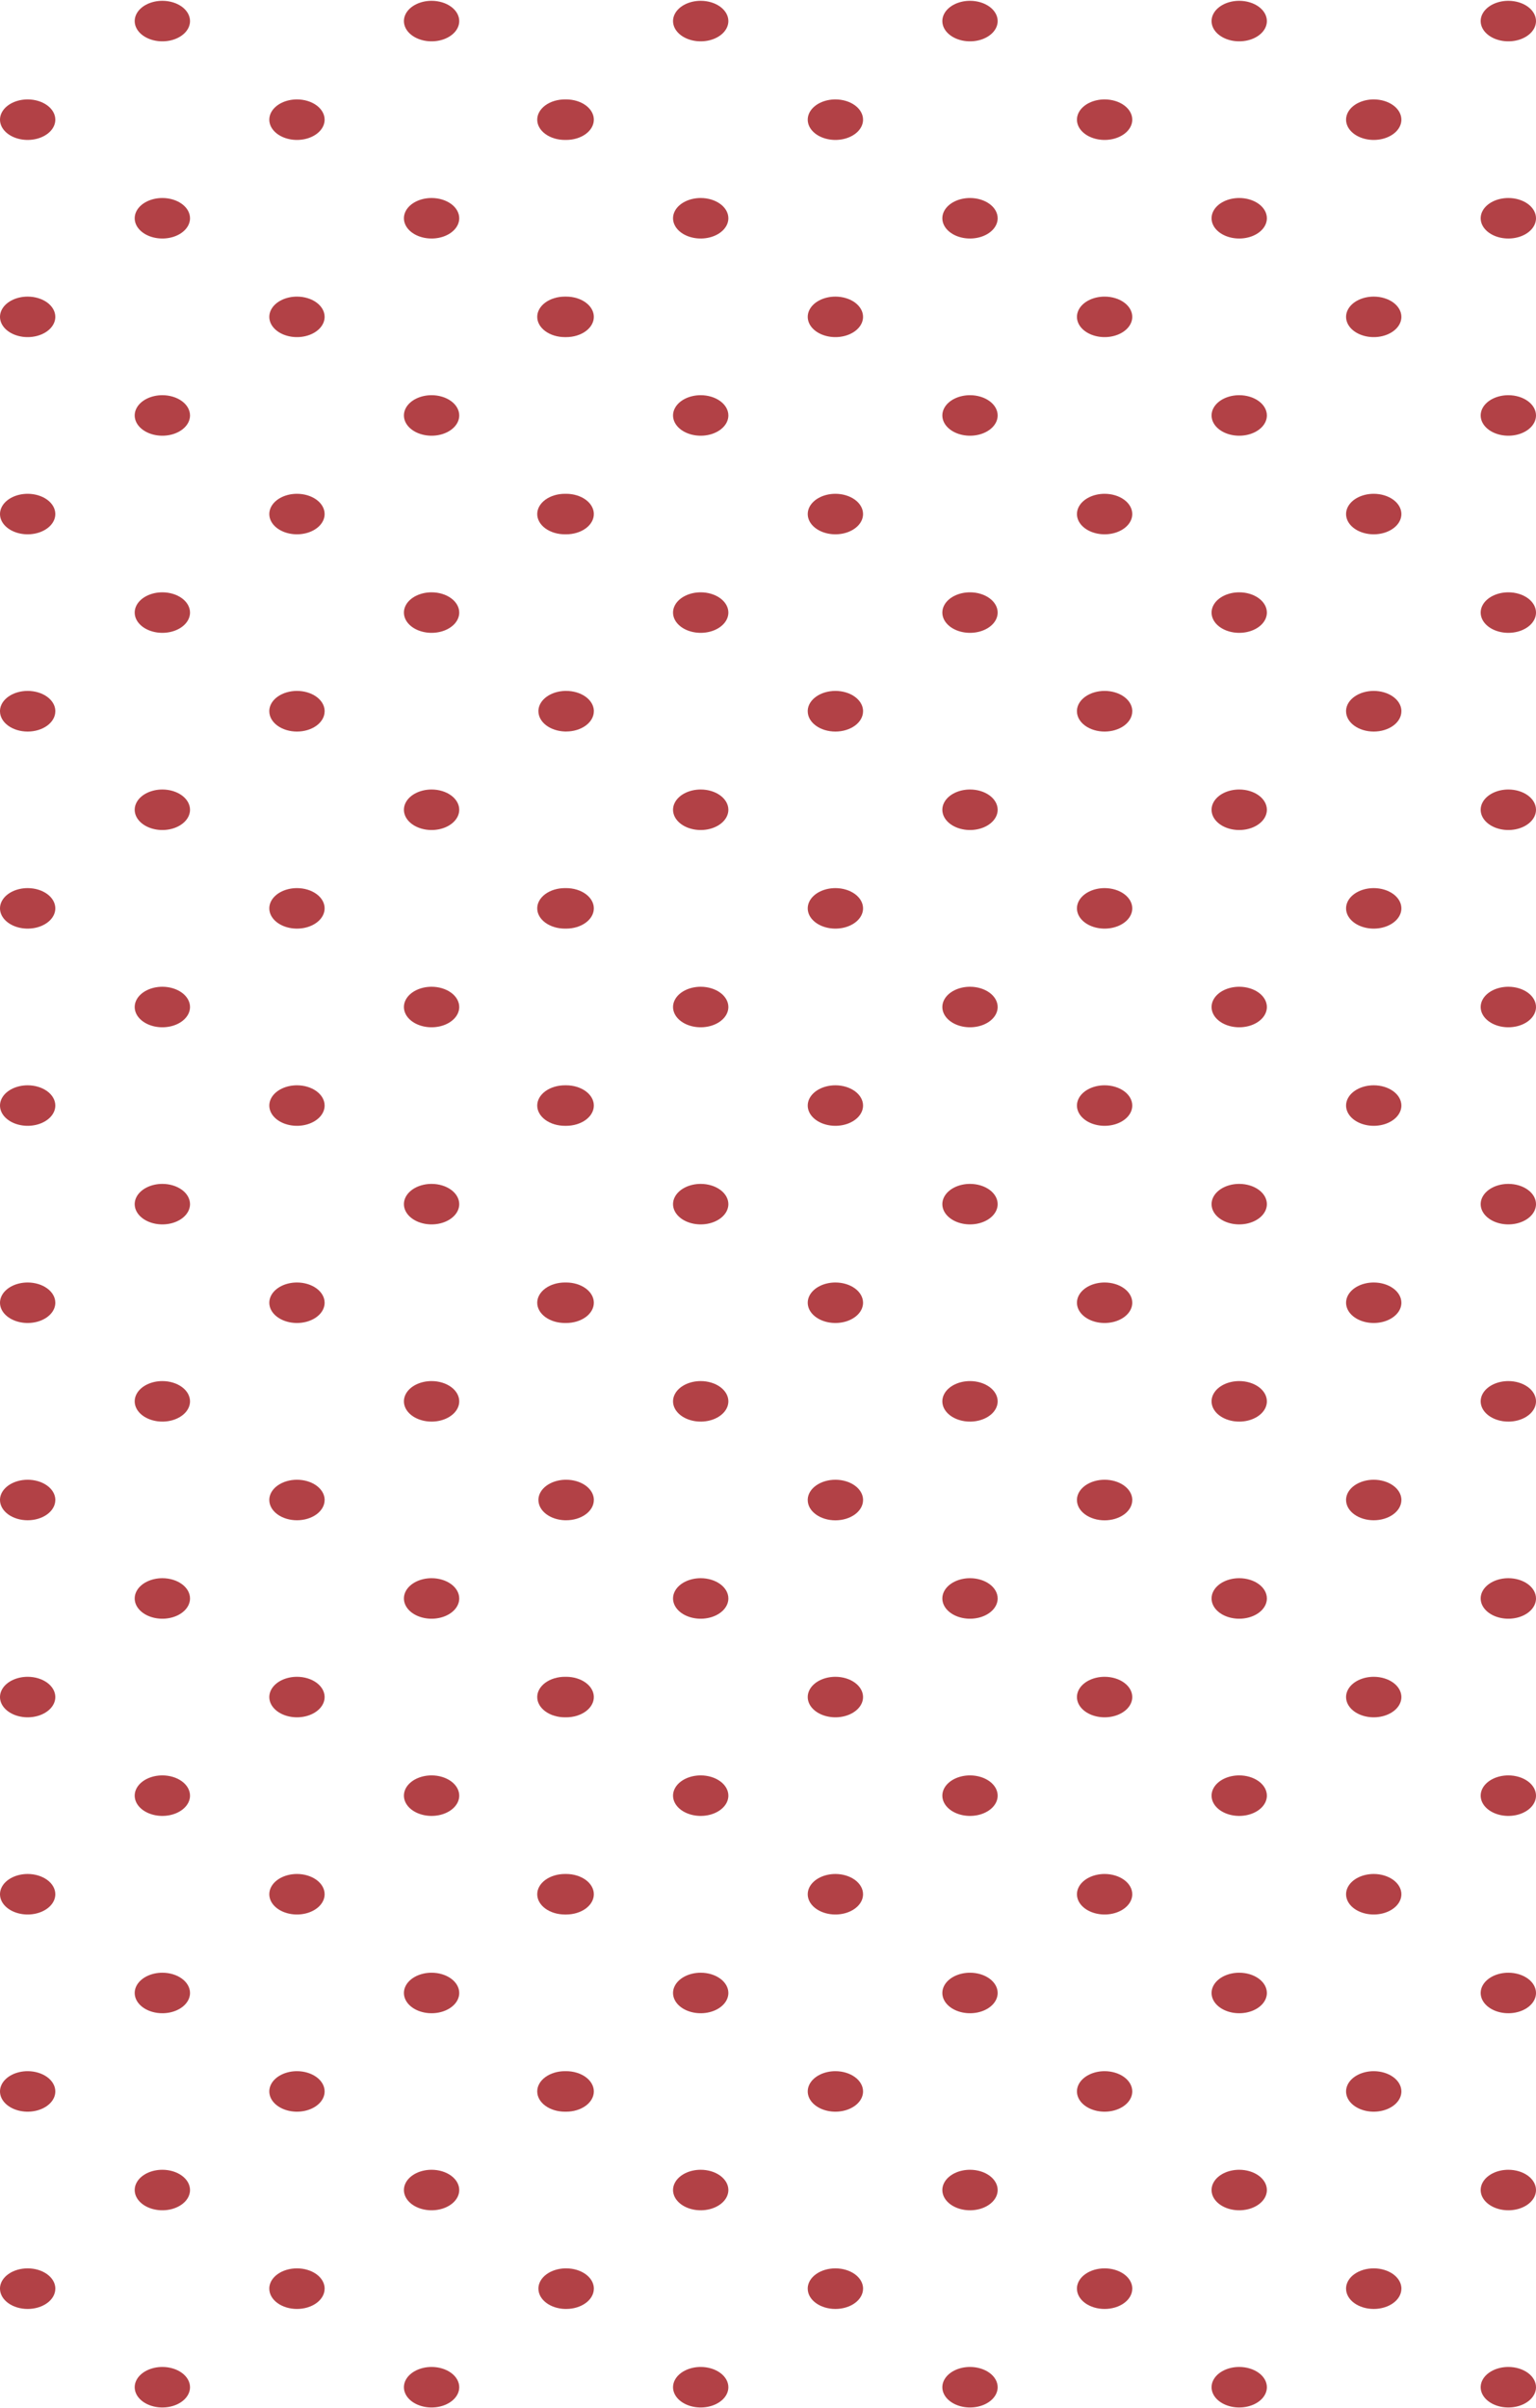 <svg width="367" height="575" viewBox="0 0 367 575" fill="none" xmlns="http://www.w3.org/2000/svg">
<path d="M70.954 164.986C69.246 164.985 67.604 165.468 66.372 166.334C65.14 167.2 64.414 168.381 64.346 169.63V169.856C64.346 171.139 65.042 172.369 66.281 173.277C67.521 174.184 69.202 174.693 70.954 174.693C72.707 174.693 74.388 174.184 75.627 173.277C76.867 172.369 77.563 171.139 77.563 169.856C77.574 169.781 77.574 169.705 77.563 169.63C77.495 168.381 76.768 167.2 75.536 166.334C74.304 165.468 72.662 164.985 70.954 164.986Z" fill="#B24146"/>
<path d="M6.609 164.986C4.901 164.985 3.259 165.468 2.027 166.334C0.795 167.2 0.068 168.381 0 169.63L0 169.856C0 171.139 0.696 172.369 1.936 173.277C3.175 174.184 4.856 174.693 6.609 174.693C8.361 174.693 10.042 174.184 11.282 173.277C12.521 172.369 13.217 171.139 13.217 169.856V169.63C13.149 168.381 12.423 167.2 11.191 166.334C9.959 165.468 8.317 164.985 6.609 164.986Z" fill="#B24146"/>
<path d="M103.116 141.442C101.809 141.442 100.532 141.726 99.445 142.258C98.358 142.789 97.511 143.545 97.011 144.429C96.511 145.313 96.38 146.286 96.635 147.225C96.89 148.163 97.519 149.025 98.443 149.702C99.368 150.379 100.545 150.839 101.827 151.026C103.109 151.213 104.438 151.117 105.645 150.751C106.853 150.385 107.885 149.764 108.611 148.969C109.338 148.173 109.725 147.238 109.725 146.281C109.725 144.998 109.029 143.767 107.789 142.86C106.55 141.952 104.869 141.442 103.116 141.442Z" fill="#B24146"/>
<path d="M38.792 141.442C37.485 141.442 36.208 141.726 35.121 142.258C34.034 142.789 33.187 143.545 32.687 144.429C32.187 145.313 32.056 146.286 32.311 147.225C32.566 148.163 33.195 149.025 34.119 149.702C35.044 150.379 36.221 150.839 37.503 151.026C38.785 151.213 40.114 151.117 41.321 150.751C42.529 150.385 43.561 149.764 44.287 148.969C45.013 148.173 45.401 147.238 45.401 146.281C45.401 144.998 44.705 143.767 43.465 142.86C42.226 141.952 40.545 141.442 38.792 141.442Z" fill="#B24146"/>
<path d="M70.954 117.916C69.647 117.916 68.37 118.2 67.283 118.731C66.196 119.263 65.349 120.018 64.849 120.902C64.349 121.786 64.218 122.759 64.473 123.697C64.728 124.636 65.357 125.497 66.281 126.174C67.206 126.851 68.383 127.311 69.665 127.498C70.947 127.685 72.276 127.589 73.483 127.223C74.691 126.856 75.723 126.236 76.449 125.441C77.175 124.645 77.563 123.71 77.563 122.753C77.563 121.47 76.867 120.24 75.627 119.333C74.388 118.426 72.707 117.916 70.954 117.916Z" fill="#B24146"/>
<path d="M6.609 117.916C5.302 117.916 4.024 118.2 2.937 118.731C1.85 119.263 1.003 120.018 0.503 120.902C0.003 121.786 -0.128 122.759 0.127 123.697C0.382 124.636 1.011 125.497 1.936 126.174C2.86 126.851 4.037 127.311 5.319 127.498C6.601 127.685 7.93 127.589 9.138 127.223C10.345 126.856 11.377 126.236 12.104 125.441C12.83 124.645 13.217 123.71 13.217 122.753C13.217 121.47 12.521 120.24 11.282 119.333C10.042 118.426 8.361 117.916 6.609 117.916Z" fill="#B24146"/>
<path d="M103.116 94.37C101.809 94.37 100.532 94.654 99.445 95.186C98.358 95.717 97.511 96.473 97.011 97.357C96.511 98.241 96.38 99.214 96.635 100.152C96.89 101.091 97.519 101.953 98.443 102.63C99.368 103.306 100.545 103.767 101.827 103.954C103.109 104.141 104.438 104.045 105.645 103.679C106.853 103.312 107.885 102.692 108.611 101.897C109.338 101.101 109.725 100.165 109.725 99.209C109.725 97.925 109.029 96.695 107.789 95.787C106.55 94.88 104.869 94.37 103.116 94.37Z" fill="#B24146"/>
<path d="M38.792 94.37C37.485 94.37 36.208 94.654 35.121 95.186C34.034 95.717 33.187 96.473 32.687 97.357C32.187 98.241 32.056 99.214 32.311 100.152C32.566 101.091 33.195 101.953 34.119 102.63C35.044 103.306 36.221 103.767 37.503 103.954C38.785 104.141 40.114 104.045 41.321 103.679C42.529 103.312 43.561 102.692 44.287 101.897C45.013 101.101 45.401 100.165 45.401 99.209C45.401 97.925 44.705 96.695 43.465 95.787C42.226 94.88 40.545 94.37 38.792 94.37Z" fill="#B24146"/>
<path d="M70.954 70.828C69.647 70.828 68.37 71.112 67.283 71.643C66.196 72.175 65.349 72.93 64.849 73.814C64.349 74.698 64.218 75.67 64.473 76.609C64.728 77.547 65.357 78.409 66.281 79.085C67.206 79.762 68.383 80.222 69.665 80.409C70.947 80.596 72.276 80.5 73.483 80.134C74.691 79.768 75.723 79.148 76.449 78.352C77.175 77.557 77.563 76.622 77.563 75.665C77.563 74.382 76.867 73.152 75.627 72.245C74.388 71.338 72.707 70.828 70.954 70.828Z" fill="#B24146"/>
<path d="M6.609 70.828C5.302 70.828 4.024 71.112 2.937 71.643C1.85 72.175 1.003 72.93 0.503 73.814C0.003 74.698 -0.128 75.67 0.127 76.609C0.382 77.547 1.011 78.409 1.936 79.085C2.86 79.762 4.037 80.222 5.319 80.409C6.601 80.596 7.93 80.5 9.138 80.134C10.345 79.768 11.377 79.148 12.104 78.352C12.83 77.557 13.217 76.622 13.217 75.665C13.217 74.382 12.521 73.152 11.282 72.245C10.042 71.338 8.361 70.828 6.609 70.828Z" fill="#B24146"/>
<path d="M103.116 47.283C101.809 47.283 100.532 47.567 99.445 48.098C98.358 48.63 97.511 49.385 97.011 50.269C96.511 51.153 96.38 52.126 96.635 53.064C96.89 54.002 97.519 54.864 98.443 55.54C99.368 56.217 100.545 56.678 101.827 56.864C103.109 57.051 104.438 56.955 105.645 56.589C106.853 56.223 107.885 55.603 108.611 54.807C109.338 54.012 109.725 53.077 109.725 52.12C109.725 50.837 109.029 49.607 107.789 48.7C106.55 47.793 104.869 47.283 103.116 47.283Z" fill="#B24146"/>
<path d="M38.792 47.283C37.485 47.283 36.208 47.567 35.121 48.098C34.034 48.63 33.187 49.385 32.687 50.269C32.187 51.153 32.056 52.126 32.311 53.064C32.566 54.002 33.195 54.864 34.119 55.54C35.044 56.217 36.221 56.678 37.503 56.864C38.785 57.051 40.114 56.955 41.321 56.589C42.529 56.223 43.561 55.603 44.287 54.807C45.013 54.012 45.401 53.077 45.401 52.12C45.401 50.837 44.705 49.607 43.465 48.7C42.226 47.793 40.545 47.283 38.792 47.283Z" fill="#B24146"/>
<path d="M70.954 23.739C69.647 23.739 68.37 24.023 67.283 24.555C66.196 25.086 65.349 25.842 64.849 26.726C64.349 27.61 64.218 28.583 64.473 29.522C64.728 30.46 65.357 31.322 66.281 31.999C67.206 32.675 68.383 33.136 69.665 33.323C70.947 33.51 72.276 33.414 73.483 33.048C74.691 32.681 75.723 32.061 76.449 31.266C77.175 30.47 77.563 29.535 77.563 28.578C77.563 27.294 76.867 26.064 75.627 25.156C74.388 24.249 72.707 23.739 70.954 23.739Z" fill="#B24146"/>
<path d="M6.609 23.739C5.302 23.739 4.024 24.023 2.937 24.555C1.85 25.086 1.003 25.842 0.503 26.726C0.003 27.61 -0.128 28.583 0.127 29.522C0.382 30.46 1.011 31.322 1.936 31.999C2.86 32.675 4.037 33.136 5.319 33.323C6.601 33.51 7.93 33.414 9.138 33.048C10.345 32.681 11.377 32.061 12.104 31.266C12.83 30.47 13.217 29.535 13.217 28.578C13.217 27.294 12.521 26.064 11.282 25.156C10.042 24.249 8.361 23.739 6.609 23.739Z" fill="#B24146"/>
<path d="M103.116 0.194C101.809 0.194 100.532 0.478 99.445 1.01C98.358 1.542 97.511 2.297 97.011 3.181C96.511 4.066 96.38 5.039 96.635 5.977C96.89 6.916 97.519 7.778 98.443 8.455C99.368 9.132 100.545 9.592 101.827 9.779C103.109 9.966 104.438 9.87 105.645 9.504C106.853 9.137 107.885 8.517 108.611 7.722C109.338 6.926 109.725 5.99 109.725 5.033C109.725 3.75 109.029 2.519 107.789 1.612C106.55 0.704 104.869 0.194 103.116 0.194V0.194Z" fill="#B24146"/>
<path d="M38.792 0.194C37.485 0.194 36.208 0.478 35.121 1.01C34.034 1.542 33.187 2.297 32.687 3.181C32.187 4.066 32.056 5.039 32.311 5.977C32.566 6.916 33.195 7.778 34.119 8.455C35.044 9.132 36.221 9.592 37.503 9.779C38.785 9.966 40.114 9.87 41.321 9.504C42.529 9.137 43.561 8.517 44.287 7.722C45.013 6.926 45.401 5.99 45.401 5.033C45.401 3.75 44.705 2.519 43.465 1.612C42.226 0.704 40.545 0.194 38.792 0.194V0.194Z" fill="#B24146"/>
<path d="M328.229 164.986C326.521 164.985 324.879 165.468 323.647 166.334C322.415 167.2 321.688 168.381 321.62 169.63V169.856C321.62 171.139 322.316 172.369 323.556 173.277C324.795 174.184 326.476 174.693 328.229 174.693C329.981 174.693 331.662 174.184 332.902 173.277C334.141 172.369 334.837 171.139 334.837 169.856V169.63C334.769 168.381 334.043 167.2 332.811 166.334C331.579 165.468 329.937 164.985 328.229 164.986Z" fill="#B24146"/>
<path d="M263.926 164.986C262.219 164.985 260.576 165.468 259.344 166.334C258.112 167.2 257.386 168.381 257.318 169.63C257.307 169.705 257.307 169.781 257.318 169.856C257.318 171.139 258.014 172.369 259.253 173.277C260.493 174.184 262.174 174.693 263.926 174.693C265.679 174.693 267.36 174.184 268.599 173.277C269.839 172.369 270.535 171.139 270.535 169.856V169.63C270.467 168.381 269.74 167.2 268.508 166.334C267.276 165.468 265.634 164.985 263.926 164.986Z" fill="#B24146"/>
<path d="M199.603 164.986C197.895 164.985 196.253 165.468 195.021 166.334C193.789 167.2 193.062 168.381 192.994 169.63C192.994 169.711 192.994 169.775 192.994 169.856C192.994 171.139 193.69 172.369 194.93 173.277C196.169 174.184 197.85 174.693 199.603 174.693C201.356 174.693 203.036 174.184 204.276 173.277C205.515 172.369 206.211 171.139 206.211 169.856V169.63C206.143 168.381 205.417 167.2 204.185 166.334C202.953 165.468 201.311 164.985 199.603 164.986Z" fill="#B24146"/>
<path d="M135.279 164.986H134.971C133.316 165.038 131.749 165.542 130.578 166.399C129.407 167.256 128.719 168.403 128.648 169.614V169.84C128.647 171.088 129.304 172.287 130.482 173.189C131.66 174.09 133.268 174.624 134.971 174.678H135.279C137.032 174.678 138.713 174.168 139.952 173.261C141.191 172.354 141.888 171.123 141.888 169.84V169.614C141.814 168.368 141.085 167.191 139.854 166.328C138.622 165.466 136.983 164.985 135.279 164.986Z" fill="#B24146"/>
<path d="M360.392 141.442C359.085 141.442 357.807 141.726 356.72 142.258C355.634 142.789 354.786 143.545 354.286 144.429C353.786 145.313 353.655 146.286 353.91 147.225C354.165 148.163 354.795 149.025 355.719 149.702C356.643 150.379 357.821 150.839 359.103 151.026C360.385 151.213 361.713 151.117 362.921 150.751C364.128 150.385 365.161 149.764 365.887 148.969C366.613 148.173 367 147.238 367 146.281C367 144.998 366.304 143.767 365.065 142.86C363.825 141.952 362.145 141.442 360.392 141.442Z" fill="#B24146"/>
<path d="M296.089 141.442C294.782 141.442 293.504 141.726 292.418 142.258C291.331 142.789 290.484 143.545 289.984 144.429C289.483 145.313 289.352 146.286 289.607 147.225C289.862 148.163 290.492 149.025 291.416 149.702C292.34 150.379 293.518 150.839 294.8 151.026C296.082 151.213 297.41 151.117 298.618 150.751C299.826 150.385 300.858 149.764 301.584 148.969C302.31 148.173 302.698 147.238 302.698 146.281C302.698 144.998 302.001 143.767 300.762 142.86C299.523 141.952 297.842 141.442 296.089 141.442Z" fill="#B24146"/>
<path d="M231.765 141.442C230.458 141.442 229.18 141.726 228.093 142.258C227.007 142.789 226.159 143.545 225.659 144.429C225.159 145.313 225.028 146.286 225.283 147.225C225.538 148.163 226.168 149.025 227.092 149.702C228.016 150.379 229.194 150.839 230.476 151.026C231.758 151.213 233.086 151.117 234.294 150.751C235.501 150.385 236.534 149.764 237.26 148.969C237.986 148.173 238.374 147.238 238.374 146.281C238.374 144.998 237.677 143.767 236.438 142.86C235.199 141.952 233.518 141.442 231.765 141.442Z" fill="#B24146"/>
<path d="M167.419 141.442C166.112 141.442 164.834 141.726 163.748 142.258C162.661 142.789 161.814 143.545 161.314 144.429C160.813 145.313 160.683 146.286 160.938 147.225C161.193 148.163 161.822 149.025 162.746 149.702C163.67 150.379 164.848 150.839 166.13 151.026C167.412 151.213 168.741 151.117 169.948 150.751C171.156 150.385 172.188 149.764 172.914 148.969C173.64 148.173 174.028 147.238 174.028 146.281C174.028 144.998 173.331 143.767 172.092 142.86C170.853 141.952 169.172 141.442 167.419 141.442Z" fill="#B24146"/>
<path d="M328.229 117.916C326.922 117.916 325.644 118.2 324.557 118.731C323.47 119.263 322.623 120.018 322.123 120.902C321.623 121.786 321.492 122.759 321.747 123.697C322.002 124.636 322.632 125.497 323.556 126.174C324.48 126.851 325.658 127.311 326.939 127.498C328.221 127.685 329.55 127.589 330.758 127.223C331.965 126.856 332.997 126.236 333.724 125.441C334.45 124.645 334.837 123.71 334.837 122.753C334.837 121.47 334.141 120.24 332.902 119.333C331.662 118.426 329.981 117.916 328.229 117.916Z" fill="#B24146"/>
<path d="M263.927 117.916C262.62 117.916 261.342 118.2 260.255 118.731C259.169 119.263 258.322 120.018 257.821 120.902C257.321 121.786 257.19 122.759 257.445 123.697C257.7 124.636 258.33 125.497 259.254 126.174C260.178 126.851 261.356 127.311 262.638 127.498C263.92 127.685 265.249 127.589 266.456 127.223C267.664 126.856 268.696 126.236 269.422 125.441C270.148 124.645 270.536 123.71 270.536 122.753C270.536 121.47 269.839 120.24 268.6 119.333C267.361 118.426 265.68 117.916 263.927 117.916Z" fill="#B24146"/>
<path d="M199.603 117.916C198.296 117.916 197.018 118.2 195.931 118.731C194.844 119.263 193.997 120.018 193.497 120.902C192.997 121.786 192.866 122.759 193.121 123.697C193.376 124.636 194.006 125.497 194.93 126.174C195.854 126.851 197.032 127.311 198.314 127.498C199.595 127.685 200.924 127.589 202.132 127.223C203.339 126.856 204.372 126.236 205.098 125.441C205.824 124.645 206.211 123.71 206.211 122.753C206.211 121.47 205.515 120.24 204.276 119.333C203.036 118.426 201.356 117.916 199.603 117.916Z" fill="#B24146"/>
<path d="M135.278 117.916H134.97C133.217 117.916 131.536 118.426 130.297 119.333C129.058 120.24 128.361 121.47 128.361 122.753C128.361 124.036 129.058 125.267 130.297 126.174C131.536 127.081 133.217 127.591 134.97 127.591H135.278C137.031 127.591 138.712 127.081 139.951 126.174C141.191 125.267 141.887 124.036 141.887 122.753C141.887 121.47 141.191 120.24 139.951 119.333C138.712 118.426 137.031 117.916 135.278 117.916Z" fill="#B24146"/>
<path d="M360.392 94.37C359.085 94.37 357.807 94.654 356.72 95.186C355.634 95.717 354.786 96.473 354.286 97.357C353.786 98.241 353.655 99.214 353.91 100.152C354.165 101.091 354.795 101.953 355.719 102.63C356.643 103.306 357.821 103.767 359.103 103.954C360.385 104.141 361.713 104.045 362.921 103.679C364.128 103.312 365.161 102.692 365.887 101.897C366.613 101.101 367 100.165 367 99.209C367 97.925 366.304 96.695 365.065 95.787C363.825 94.88 362.145 94.37 360.392 94.37Z" fill="#B24146"/>
<path d="M296.089 94.37C294.782 94.37 293.504 94.654 292.418 95.186C291.331 95.717 290.484 96.473 289.984 97.357C289.483 98.241 289.352 99.214 289.607 100.152C289.862 101.091 290.492 101.953 291.416 102.63C292.34 103.306 293.518 103.767 294.8 103.954C296.082 104.141 297.41 104.045 298.618 103.679C299.826 103.312 300.858 102.692 301.584 101.897C302.31 101.101 302.698 100.165 302.698 99.209C302.698 97.925 302.001 96.695 300.762 95.787C299.523 94.88 297.842 94.37 296.089 94.37Z" fill="#B24146"/>
<path d="M231.765 94.37C230.458 94.37 229.18 94.654 228.093 95.186C227.007 95.717 226.159 96.473 225.659 97.357C225.159 98.241 225.028 99.214 225.283 100.152C225.538 101.091 226.168 101.953 227.092 102.63C228.016 103.306 229.194 103.767 230.476 103.954C231.758 104.141 233.086 104.045 234.294 103.679C235.501 103.312 236.534 102.692 237.26 101.897C237.986 101.101 238.374 100.165 238.374 99.209C238.374 97.925 237.677 96.695 236.438 95.787C235.199 94.88 233.518 94.37 231.765 94.37Z" fill="#B24146"/>
<path d="M167.419 94.37C166.112 94.37 164.834 94.654 163.748 95.186C162.661 95.717 161.814 96.473 161.314 97.357C160.813 98.241 160.683 99.214 160.938 100.152C161.193 101.091 161.822 101.953 162.746 102.63C163.67 103.306 164.848 103.767 166.13 103.954C167.412 104.141 168.741 104.045 169.948 103.679C171.156 103.312 172.188 102.692 172.914 101.897C173.64 101.101 174.028 100.165 174.028 99.209C174.028 97.925 173.331 96.695 172.092 95.787C170.853 94.88 169.172 94.37 167.419 94.37Z" fill="#B24146"/>
<path d="M328.229 70.828C326.922 70.828 325.644 71.112 324.557 71.643C323.47 72.175 322.623 72.93 322.123 73.814C321.623 74.698 321.492 75.67 321.747 76.609C322.002 77.547 322.632 78.409 323.556 79.085C324.48 79.762 325.658 80.222 326.939 80.409C328.221 80.596 329.55 80.5 330.758 80.134C331.965 79.768 332.997 79.148 333.724 78.352C334.45 77.557 334.837 76.622 334.837 75.665C334.837 74.382 334.141 73.152 332.902 72.245C331.662 71.338 329.981 70.828 328.229 70.828Z" fill="#B24146"/>
<path d="M263.927 70.828C262.62 70.828 261.342 71.112 260.255 71.643C259.169 72.175 258.322 72.93 257.821 73.814C257.321 74.698 257.19 75.67 257.445 76.609C257.7 77.547 258.33 78.409 259.254 79.085C260.178 79.762 261.356 80.222 262.638 80.409C263.92 80.596 265.249 80.5 266.456 80.134C267.664 79.768 268.696 79.148 269.422 78.352C270.148 77.557 270.536 76.622 270.536 75.665C270.536 74.382 269.839 73.152 268.6 72.245C267.361 71.338 265.68 70.828 263.927 70.828Z" fill="#B24146"/>
<path d="M199.603 70.828C198.296 70.828 197.018 71.112 195.931 71.643C194.844 72.175 193.997 72.93 193.497 73.814C192.997 74.698 192.866 75.67 193.121 76.609C193.376 77.547 194.006 78.409 194.93 79.085C195.854 79.762 197.032 80.222 198.314 80.409C199.595 80.596 200.924 80.5 202.132 80.134C203.339 79.768 204.372 79.148 205.098 78.352C205.824 77.557 206.211 76.622 206.211 75.665C206.211 74.382 205.515 73.152 204.276 72.245C203.036 71.338 201.356 70.828 199.603 70.828Z" fill="#B24146"/>
<path d="M135.278 70.828H134.97C133.217 70.828 131.536 71.338 130.297 72.245C129.058 73.152 128.361 74.382 128.361 75.665C128.361 76.948 129.058 78.178 130.297 79.085C131.536 79.992 133.217 80.502 134.97 80.502H135.278C137.031 80.502 138.712 79.992 139.951 79.085C141.191 78.178 141.887 76.948 141.887 75.665C141.887 74.382 141.191 73.152 139.951 72.245C138.712 71.338 137.031 70.828 135.278 70.828Z" fill="#B24146"/>
<path d="M360.392 47.283C359.085 47.283 357.807 47.567 356.72 48.098C355.634 48.63 354.786 49.385 354.286 50.269C353.786 51.153 353.655 52.126 353.91 53.064C354.165 54.002 354.795 54.864 355.719 55.54C356.643 56.217 357.821 56.678 359.103 56.864C360.385 57.051 361.713 56.955 362.921 56.589C364.128 56.223 365.161 55.603 365.887 54.807C366.613 54.012 367 53.077 367 52.12C367 50.837 366.304 49.607 365.065 48.7C363.825 47.793 362.145 47.283 360.392 47.283Z" fill="#B24146"/>
<path d="M296.089 47.283C294.782 47.283 293.504 47.567 292.418 48.098C291.331 48.63 290.484 49.385 289.984 50.269C289.483 51.153 289.352 52.126 289.607 53.064C289.862 54.002 290.492 54.864 291.416 55.54C292.34 56.217 293.518 56.678 294.8 56.864C296.082 57.051 297.41 56.955 298.618 56.589C299.826 56.223 300.858 55.603 301.584 54.807C302.31 54.012 302.698 53.077 302.698 52.12C302.698 50.837 302.001 49.607 300.762 48.7C299.523 47.793 297.842 47.283 296.089 47.283Z" fill="#B24146"/>
<path d="M231.765 47.283C230.458 47.283 229.18 47.567 228.093 48.098C227.007 48.63 226.159 49.385 225.659 50.269C225.159 51.153 225.028 52.126 225.283 53.064C225.538 54.002 226.168 54.864 227.092 55.54C228.016 56.217 229.194 56.678 230.476 56.864C231.758 57.051 233.086 56.955 234.294 56.589C235.501 56.223 236.534 55.603 237.26 54.807C237.986 54.012 238.374 53.077 238.374 52.12C238.374 50.837 237.677 49.607 236.438 48.7C235.199 47.793 233.518 47.283 231.765 47.283Z" fill="#B24146"/>
<path d="M167.419 47.283C166.112 47.283 164.834 47.567 163.748 48.098C162.661 48.63 161.814 49.385 161.314 50.269C160.813 51.153 160.683 52.126 160.938 53.064C161.193 54.002 161.822 54.864 162.746 55.54C163.67 56.217 164.848 56.678 166.13 56.864C167.412 57.051 168.741 56.955 169.948 56.589C171.156 56.223 172.188 55.603 172.914 54.807C173.64 54.012 174.028 53.077 174.028 52.12C174.028 50.837 173.331 49.607 172.092 48.7C170.853 47.793 169.172 47.283 167.419 47.283Z" fill="#B24146"/>
<path d="M328.229 23.739C326.922 23.739 325.644 24.023 324.557 24.555C323.47 25.086 322.623 25.842 322.123 26.726C321.623 27.61 321.492 28.583 321.747 29.522C322.002 30.46 322.632 31.322 323.556 31.999C324.48 32.675 325.658 33.136 326.939 33.323C328.221 33.51 329.55 33.414 330.758 33.048C331.965 32.681 332.997 32.061 333.724 31.266C334.45 30.47 334.837 29.535 334.837 28.578C334.837 27.294 334.141 26.064 332.902 25.156C331.662 24.249 329.981 23.739 328.229 23.739Z" fill="#B24146"/>
<path d="M263.927 23.739C262.62 23.739 261.342 24.023 260.255 24.555C259.169 25.086 258.322 25.842 257.821 26.726C257.321 27.61 257.19 28.583 257.445 29.522C257.7 30.46 258.33 31.322 259.254 31.999C260.178 32.675 261.356 33.136 262.638 33.323C263.92 33.51 265.249 33.414 266.456 33.048C267.664 32.681 268.696 32.061 269.422 31.266C270.148 30.47 270.536 29.535 270.536 28.578C270.536 27.294 269.839 26.064 268.6 25.156C267.361 24.249 265.68 23.739 263.927 23.739Z" fill="#B24146"/>
<path d="M199.603 23.739C198.296 23.739 197.018 24.023 195.931 24.555C194.844 25.086 193.997 25.842 193.497 26.726C192.997 27.61 192.866 28.583 193.121 29.522C193.376 30.46 194.006 31.322 194.93 31.999C195.854 32.675 197.032 33.136 198.314 33.323C199.595 33.51 200.924 33.414 202.132 33.048C203.339 32.681 204.372 32.061 205.098 31.266C205.824 30.47 206.211 29.535 206.211 28.578C206.211 27.294 205.515 26.064 204.276 25.156C203.036 24.249 201.356 23.739 199.603 23.739Z" fill="#B24146"/>
<path d="M135.278 23.739H134.97C133.217 23.739 131.536 24.249 130.297 25.156C129.058 26.064 128.361 27.294 128.361 28.578C128.361 29.861 129.058 31.091 130.297 31.999C131.536 32.906 133.217 33.416 134.97 33.416H135.278C137.031 33.416 138.712 32.906 139.951 31.999C141.191 31.091 141.887 29.861 141.887 28.578C141.887 27.294 141.191 26.064 139.951 25.156C138.712 24.249 137.031 23.739 135.278 23.739Z" fill="#B24146"/>
<path d="M360.391 0.194C359.084 0.194 357.806 0.478 356.719 1.01C355.633 1.542 354.785 2.297 354.285 3.181C353.785 4.066 353.654 5.039 353.909 5.977C354.164 6.916 354.794 7.778 355.718 8.455C356.642 9.132 357.82 9.592 359.102 9.779C360.384 9.966 361.712 9.87 362.92 9.504C364.127 9.137 365.16 8.517 365.886 7.722C366.612 6.926 367 5.99 367 5.033C367 3.75 366.303 2.519 365.064 1.612C363.825 0.704 362.144 0.194 360.391 0.194V0.194Z" fill="#B24146"/>
<path d="M296.089 0.194C294.782 0.194 293.504 0.478 292.417 1.01C291.331 1.542 290.484 2.297 289.984 3.181C289.483 4.066 289.352 5.039 289.607 5.977C289.862 6.916 290.492 7.778 291.416 8.455C292.34 9.132 293.518 9.592 294.8 9.779C296.082 9.966 297.41 9.87 298.618 9.504C299.825 9.137 300.858 8.517 301.584 7.722C302.31 6.926 302.698 5.99 302.698 5.033C302.698 3.75 302.001 2.519 300.762 1.612C299.523 0.704 297.842 0.194 296.089 0.194V0.194Z" fill="#B24146"/>
<path d="M231.765 0.194C230.458 0.194 229.18 0.478 228.093 1.01C227.007 1.542 226.159 2.297 225.659 3.181C225.159 4.066 225.028 5.039 225.283 5.977C225.538 6.916 226.168 7.778 227.092 8.455C228.016 9.132 229.194 9.592 230.476 9.779C231.758 9.966 233.086 9.87 234.294 9.504C235.501 9.137 236.534 8.517 237.26 7.722C237.986 6.926 238.374 5.99 238.374 5.033C238.374 3.75 237.677 2.519 236.438 1.612C235.199 0.704 233.518 0.194 231.765 0.194V0.194Z" fill="#B24146"/>
<path d="M167.419 0.194C166.112 0.194 164.834 0.478 163.748 1.01C162.661 1.542 161.814 2.297 161.314 3.181C160.813 4.066 160.683 5.039 160.938 5.977C161.193 6.916 161.822 7.778 162.746 8.455C163.67 9.132 164.848 9.592 166.13 9.779C167.412 9.966 168.74 9.87 169.948 9.504C171.156 9.137 172.188 8.517 172.914 7.722C173.64 6.926 174.028 5.99 174.028 5.033C174.028 3.75 173.331 2.519 172.092 1.612C170.853 0.704 169.172 0.194 167.419 0.194V0.194Z" fill="#B24146"/>
<path d="M70.954 353.354C69.25 353.352 67.611 353.833 66.38 354.695C65.148 355.558 64.42 356.735 64.346 357.981V358.191C64.346 359.474 65.042 360.704 66.281 361.611C67.521 362.519 69.202 363.028 70.954 363.028C72.707 363.028 74.388 362.519 75.627 361.611C76.867 360.704 77.563 359.474 77.563 358.191C77.574 358.116 77.574 358.04 77.563 357.965C77.484 356.722 76.752 355.549 75.522 354.69C74.291 353.831 72.655 353.352 70.954 353.354Z" fill="#B24146"/>
<path d="M6.609 353.354C4.904 353.352 3.265 353.833 2.034 354.695C0.803 355.558 0.074 356.735 0 357.981L0 358.191C0 359.474 0.696 360.704 1.936 361.611C3.175 362.519 4.856 363.028 6.609 363.028C8.361 363.028 10.042 362.519 11.282 361.611C12.521 360.704 13.217 359.474 13.217 358.191V357.965C13.138 356.722 12.407 355.549 11.176 354.69C9.945 353.831 8.309 353.352 6.609 353.354Z" fill="#B24146"/>
<path d="M103.116 329.794C101.809 329.794 100.532 330.078 99.445 330.609C98.358 331.141 97.511 331.896 97.011 332.78C96.511 333.664 96.38 334.637 96.635 335.575C96.89 336.513 97.519 337.375 98.443 338.052C99.368 338.728 100.545 339.189 101.827 339.376C103.109 339.562 104.438 339.467 105.645 339.101C106.853 338.734 107.885 338.114 108.611 337.319C109.338 336.523 109.725 335.588 109.725 334.631C109.725 333.348 109.029 332.118 107.789 331.211C106.55 330.304 104.869 329.794 103.116 329.794Z" fill="#B24146"/>
<path d="M38.792 329.794C37.485 329.794 36.208 330.078 35.121 330.609C34.034 331.141 33.187 331.896 32.687 332.78C32.187 333.664 32.056 334.637 32.311 335.575C32.566 336.513 33.195 337.375 34.119 338.052C35.044 338.728 36.221 339.189 37.503 339.376C38.785 339.562 40.114 339.467 41.321 339.101C42.529 338.734 43.561 338.114 44.287 337.319C45.013 336.523 45.401 335.588 45.401 334.631C45.401 333.348 44.705 332.118 43.465 331.211C42.226 330.304 40.545 329.794 38.792 329.794Z" fill="#B24146"/>
<path d="M70.954 306.251C69.647 306.251 68.37 306.535 67.283 307.066C66.196 307.598 65.349 308.353 64.849 309.237C64.349 310.121 64.218 311.093 64.473 312.032C64.728 312.97 65.357 313.832 66.281 314.508C67.206 315.185 68.383 315.645 69.665 315.832C70.947 316.018 72.276 315.923 73.483 315.557C74.691 315.191 75.723 314.571 76.449 313.775C77.175 312.98 77.563 312.045 77.563 311.088C77.563 309.805 76.867 308.575 75.627 307.668C74.388 306.761 72.707 306.251 70.954 306.251Z" fill="#B24146"/>
<path d="M6.609 306.251C5.302 306.251 4.024 306.535 2.937 307.066C1.85 307.598 1.003 308.353 0.503 309.237C0.003 310.121 -0.128 311.093 0.127 312.032C0.382 312.97 1.011 313.832 1.936 314.508C2.86 315.185 4.037 315.645 5.319 315.832C6.601 316.018 7.93 315.923 9.138 315.557C10.345 315.191 11.377 314.571 12.104 313.775C12.83 312.98 13.217 312.045 13.217 311.088C13.217 309.805 12.521 308.575 11.282 307.668C10.042 306.761 8.361 306.251 6.609 306.251Z" fill="#B24146"/>
<path d="M103.116 282.707C101.809 282.707 100.532 282.991 99.445 283.522C98.358 284.054 97.511 284.809 97.011 285.693C96.511 286.576 96.38 287.549 96.635 288.487C96.89 289.425 97.519 290.287 98.443 290.963C99.368 291.64 100.545 292.1 101.827 292.287C103.109 292.474 104.438 292.378 105.645 292.012C106.853 291.646 107.885 291.026 108.611 290.23C109.338 289.435 109.725 288.5 109.725 287.543C109.725 286.261 109.029 285.031 107.789 284.124C106.55 283.217 104.869 282.707 103.116 282.707Z" fill="#B24146"/>
<path d="M38.792 282.707C37.485 282.707 36.208 282.991 35.121 283.522C34.034 284.054 33.187 284.809 32.687 285.693C32.187 286.576 32.056 287.549 32.311 288.487C32.566 289.425 33.195 290.287 34.119 290.963C35.044 291.64 36.221 292.1 37.503 292.287C38.785 292.474 40.114 292.378 41.321 292.012C42.529 291.646 43.561 291.026 44.287 290.23C45.013 289.435 45.401 288.5 45.401 287.543C45.401 286.261 44.705 285.031 43.465 284.124C42.226 283.217 40.545 282.707 38.792 282.707Z" fill="#B24146"/>
<path d="M70.954 259.162C69.647 259.162 68.37 259.446 67.283 259.977C66.196 260.509 65.349 261.265 64.849 262.149C64.349 263.033 64.218 264.005 64.473 264.944C64.728 265.882 65.357 266.744 66.281 267.421C67.206 268.098 68.383 268.558 69.665 268.745C70.947 268.932 72.276 268.836 73.483 268.47C74.691 268.103 75.723 267.483 76.449 266.688C77.175 265.892 77.563 264.957 77.563 264C77.563 262.717 76.867 261.486 75.627 260.579C74.388 259.672 72.707 259.162 70.954 259.162Z" fill="#B24146"/>
<path d="M6.609 259.162C5.302 259.162 4.024 259.446 2.937 259.977C1.85 260.509 1.003 261.265 0.503 262.149C0.003 263.033 -0.128 264.005 0.127 264.944C0.382 265.882 1.011 266.744 1.936 267.421C2.86 268.098 4.037 268.558 5.319 268.745C6.601 268.932 7.93 268.836 9.138 268.47C10.345 268.103 11.377 267.483 12.104 266.688C12.83 265.892 13.217 264.957 13.217 264C13.217 262.717 12.521 261.486 11.282 260.579C10.042 259.672 8.361 259.162 6.609 259.162Z" fill="#B24146"/>
<path d="M103.116 235.633C101.809 235.633 100.532 235.917 99.445 236.448C98.358 236.98 97.511 237.736 97.011 238.62C96.511 239.504 96.38 240.477 96.635 241.415C96.89 242.354 97.519 243.216 98.443 243.892C99.368 244.569 100.545 245.03 101.827 245.217C103.109 245.403 104.438 245.307 105.645 244.941C106.853 244.575 107.885 243.955 108.611 243.159C109.338 242.364 109.725 241.428 109.725 240.471C109.725 239.188 109.029 237.957 107.789 237.05C106.55 236.143 104.869 235.633 103.116 235.633Z" fill="#B24146"/>
<path d="M38.792 235.633C37.485 235.633 36.208 235.917 35.121 236.448C34.034 236.98 33.187 237.736 32.687 238.62C32.187 239.504 32.056 240.477 32.311 241.415C32.566 242.354 33.195 243.216 34.119 243.892C35.044 244.569 36.221 245.03 37.503 245.217C38.785 245.403 40.114 245.307 41.321 244.941C42.529 244.575 43.561 243.955 44.287 243.159C45.013 242.364 45.401 241.428 45.401 240.471C45.401 239.188 44.705 237.957 43.465 237.05C42.226 236.143 40.545 235.633 38.792 235.633Z" fill="#B24146"/>
<path d="M70.954 212.075C69.647 212.075 68.37 212.359 67.283 212.89C66.196 213.422 65.349 214.177 64.849 215.061C64.349 215.945 64.218 216.917 64.473 217.856C64.728 218.794 65.357 219.656 66.281 220.332C67.206 221.009 68.383 221.469 69.665 221.656C70.947 221.843 72.276 221.747 73.483 221.381C74.691 221.015 75.723 220.395 76.449 219.599C77.175 218.804 77.563 217.869 77.563 216.912C77.563 215.629 76.867 214.399 75.627 213.492C74.388 212.585 72.707 212.075 70.954 212.075Z" fill="#B24146"/>
<path d="M6.609 212.075C5.302 212.075 4.024 212.359 2.937 212.89C1.85 213.422 1.003 214.177 0.503 215.061C0.003 215.945 -0.128 216.917 0.127 217.856C0.382 218.794 1.011 219.656 1.936 220.332C2.86 221.009 4.037 221.469 5.319 221.656C6.601 221.843 7.93 221.747 9.138 221.381C10.345 221.015 11.377 220.395 12.104 219.599C12.83 218.804 13.217 217.869 13.217 216.912C13.217 215.629 12.521 214.399 11.282 213.492C10.042 212.585 8.361 212.075 6.609 212.075Z" fill="#B24146"/>
<path d="M103.116 188.529C101.809 188.529 100.532 188.813 99.445 189.345C98.358 189.876 97.511 190.632 97.011 191.516C96.511 192.4 96.38 193.373 96.635 194.311C96.89 195.249 97.519 196.112 98.443 196.788C99.368 197.465 100.545 197.925 101.827 198.112C103.109 198.299 104.438 198.203 105.645 197.837C106.853 197.471 107.885 196.851 108.611 196.055C109.338 195.259 109.725 194.324 109.725 193.367C109.725 192.084 109.029 190.854 107.789 189.946C106.55 189.039 104.869 188.529 103.116 188.529Z" fill="#B24146"/>
<path d="M38.792 188.529C37.485 188.529 36.208 188.813 35.121 189.345C34.034 189.876 33.187 190.632 32.687 191.516C32.187 192.4 32.056 193.373 32.311 194.311C32.566 195.249 33.195 196.112 34.119 196.788C35.044 197.465 36.221 197.925 37.503 198.112C38.785 198.299 40.114 198.203 41.321 197.837C42.529 197.471 43.561 196.851 44.287 196.055C45.013 195.259 45.401 194.324 45.401 193.367C45.401 192.084 44.705 190.854 43.465 189.946C42.226 189.039 40.545 188.529 38.792 188.529Z" fill="#B24146"/>
<path d="M328.229 353.354C326.525 353.352 324.886 353.833 323.654 354.695C322.423 355.558 321.694 356.735 321.62 357.981V358.191C321.62 359.474 322.316 360.704 323.556 361.611C324.795 362.519 326.476 363.028 328.229 363.028C329.981 363.028 331.662 362.519 332.902 361.611C334.141 360.704 334.837 359.474 334.837 358.191V357.965C334.758 356.722 334.027 355.549 332.796 354.69C331.565 353.831 329.929 353.352 328.229 353.354Z" fill="#B24146"/>
<path d="M263.926 353.354C262.222 353.352 260.583 353.833 259.352 354.696C258.12 355.558 257.392 356.735 257.318 357.982C257.307 358.057 257.307 358.132 257.318 358.207C257.318 359.49 258.014 360.721 259.253 361.628C260.493 362.535 262.174 363.045 263.926 363.045C265.679 363.045 267.36 362.535 268.599 361.628C269.839 360.721 270.535 359.49 270.535 358.207V357.982C270.461 356.735 269.732 355.558 268.501 354.696C267.27 353.833 265.631 353.352 263.926 353.354Z" fill="#B24146"/>
<path d="M199.603 353.354C197.899 353.352 196.26 353.833 195.028 354.696C193.797 355.558 193.068 356.735 192.994 357.982C192.994 357.982 192.994 358.127 192.994 358.207C192.994 359.49 193.69 360.721 194.93 361.628C196.169 362.535 197.85 363.045 199.603 363.045C201.356 363.045 203.036 362.535 204.276 361.628C205.515 360.721 206.211 359.49 206.211 358.207V357.982C206.138 356.735 205.409 355.558 204.177 354.696C202.946 353.833 201.307 353.352 199.603 353.354Z" fill="#B24146"/>
<path d="M135.279 353.354H134.971C133.316 353.405 131.749 353.909 130.578 354.766C129.407 355.623 128.719 356.77 128.648 357.981V358.191C128.647 359.438 129.304 360.638 130.482 361.539C131.66 362.441 133.268 362.974 134.971 363.028H135.279C137.032 363.028 138.713 362.519 139.952 361.611C141.191 360.704 141.888 359.474 141.888 358.191V357.965C141.808 356.722 141.077 355.549 139.846 354.69C138.615 353.831 136.98 353.352 135.279 353.354Z" fill="#B24146"/>
<path d="M360.392 329.794C359.085 329.794 357.807 330.078 356.72 330.609C355.634 331.141 354.786 331.896 354.286 332.78C353.786 333.664 353.655 334.637 353.91 335.575C354.165 336.513 354.795 337.375 355.719 338.052C356.643 338.728 357.821 339.189 359.103 339.376C360.385 339.562 361.713 339.467 362.921 339.101C364.128 338.734 365.161 338.114 365.887 337.319C366.613 336.523 367 335.588 367 334.631C367 333.348 366.304 332.118 365.065 331.211C363.825 330.304 362.145 329.794 360.392 329.794Z" fill="#B24146"/>
<path d="M296.089 329.794C294.782 329.794 293.504 330.078 292.418 330.609C291.331 331.141 290.484 331.896 289.984 332.78C289.483 333.664 289.352 334.637 289.607 335.575C289.862 336.513 290.492 337.375 291.416 338.052C292.34 338.728 293.518 339.189 294.8 339.376C296.082 339.562 297.41 339.467 298.618 339.101C299.826 338.734 300.858 338.114 301.584 337.319C302.31 336.523 302.698 335.588 302.698 334.631C302.698 333.348 302.001 332.118 300.762 331.211C299.523 330.304 297.842 329.794 296.089 329.794Z" fill="#B24146"/>
<path d="M231.765 329.794C230.458 329.794 229.18 330.078 228.093 330.609C227.007 331.141 226.159 331.896 225.659 332.78C225.159 333.664 225.028 334.637 225.283 335.575C225.538 336.513 226.168 337.375 227.092 338.052C228.016 338.728 229.194 339.189 230.476 339.376C231.758 339.562 233.086 339.467 234.294 339.101C235.501 338.734 236.534 338.114 237.26 337.319C237.986 336.523 238.374 335.588 238.374 334.631C238.374 333.348 237.677 332.118 236.438 331.211C235.199 330.304 233.518 329.794 231.765 329.794Z" fill="#B24146"/>
<path d="M167.419 329.794C166.112 329.794 164.834 330.078 163.748 330.609C162.661 331.141 161.814 331.896 161.314 332.78C160.813 333.664 160.683 334.637 160.938 335.575C161.193 336.513 161.822 337.375 162.746 338.052C163.67 338.728 164.848 339.189 166.13 339.376C167.412 339.562 168.741 339.467 169.948 339.101C171.156 338.734 172.188 338.114 172.914 337.319C173.64 336.523 174.028 335.588 174.028 334.631C174.028 333.348 173.331 332.118 172.092 331.211C170.853 330.304 169.172 329.794 167.419 329.794Z" fill="#B24146"/>
<path d="M328.229 306.251C326.922 306.251 325.644 306.535 324.557 307.066C323.47 307.598 322.623 308.353 322.123 309.237C321.623 310.121 321.492 311.093 321.747 312.032C322.002 312.97 322.632 313.832 323.556 314.508C324.48 315.185 325.658 315.645 326.939 315.832C328.221 316.018 329.55 315.923 330.758 315.557C331.965 315.191 332.997 314.571 333.724 313.775C334.45 312.98 334.837 312.045 334.837 311.088C334.837 309.805 334.141 308.575 332.902 307.668C331.662 306.761 329.981 306.251 328.229 306.251Z" fill="#B24146"/>
<path d="M263.927 306.251C262.62 306.251 261.342 306.535 260.255 307.066C259.169 307.598 258.322 308.353 257.821 309.237C257.321 310.121 257.19 311.093 257.445 312.032C257.7 312.97 258.33 313.832 259.254 314.508C260.178 315.185 261.356 315.645 262.638 315.832C263.92 316.018 265.249 315.923 266.456 315.557C267.664 315.191 268.696 314.571 269.422 313.775C270.148 312.98 270.536 312.045 270.536 311.088C270.536 309.805 269.839 308.575 268.6 307.668C267.361 306.761 265.68 306.251 263.927 306.251Z" fill="#B24146"/>
<path d="M199.603 306.251C198.296 306.251 197.018 306.535 195.931 307.066C194.844 307.598 193.997 308.353 193.497 309.237C192.997 310.121 192.866 311.093 193.121 312.032C193.376 312.97 194.006 313.832 194.93 314.508C195.854 315.185 197.032 315.645 198.314 315.832C199.595 316.018 200.924 315.923 202.132 315.557C203.339 315.191 204.372 314.571 205.098 313.775C205.824 312.98 206.211 312.045 206.211 311.088C206.211 309.805 205.515 308.575 204.276 307.668C203.036 306.761 201.356 306.251 199.603 306.251Z" fill="#B24146"/>
<path d="M135.278 306.251H134.97C133.217 306.251 131.536 306.761 130.297 307.668C129.058 308.575 128.361 309.805 128.361 311.088C128.361 312.371 129.058 313.601 130.297 314.508C131.536 315.415 133.217 315.925 134.97 315.925H135.278C137.031 315.925 138.712 315.415 139.951 314.508C141.191 313.601 141.887 312.371 141.887 311.088C141.887 309.805 141.191 308.575 139.951 307.668C138.712 306.761 137.031 306.251 135.278 306.251Z" fill="#B24146"/>
<path d="M360.392 282.707C359.085 282.707 357.807 282.991 356.72 283.522C355.634 284.054 354.786 284.809 354.286 285.693C353.786 286.576 353.655 287.549 353.91 288.487C354.165 289.425 354.795 290.287 355.719 290.963C356.643 291.64 357.821 292.1 359.103 292.287C360.385 292.474 361.713 292.378 362.921 292.012C364.128 291.646 365.161 291.026 365.887 290.23C366.613 289.435 367 288.5 367 287.543C367 286.261 366.304 285.031 365.065 284.124C363.825 283.217 362.145 282.707 360.392 282.707Z" fill="#B24146"/>
<path d="M296.089 282.707C294.782 282.707 293.504 282.991 292.418 283.522C291.331 284.054 290.484 284.809 289.984 285.693C289.483 286.576 289.352 287.549 289.607 288.487C289.862 289.425 290.492 290.287 291.416 290.963C292.34 291.64 293.518 292.1 294.8 292.287C296.082 292.474 297.41 292.378 298.618 292.012C299.826 291.646 300.858 291.026 301.584 290.23C302.31 289.435 302.698 288.5 302.698 287.543C302.698 286.261 302.001 285.031 300.762 284.124C299.523 283.217 297.842 282.707 296.089 282.707Z" fill="#B24146"/>
<path d="M231.765 282.707C230.458 282.707 229.18 282.991 228.093 283.522C227.007 284.054 226.159 284.809 225.659 285.693C225.159 286.576 225.028 287.549 225.283 288.487C225.538 289.425 226.168 290.287 227.092 290.963C228.016 291.64 229.194 292.1 230.476 292.287C231.758 292.474 233.086 292.378 234.294 292.012C235.501 291.646 236.534 291.026 237.26 290.23C237.986 289.435 238.374 288.5 238.374 287.543C238.374 286.261 237.677 285.031 236.438 284.124C235.199 283.217 233.518 282.707 231.765 282.707Z" fill="#B24146"/>
<path d="M167.419 282.707C166.112 282.707 164.834 282.991 163.748 283.522C162.661 284.054 161.814 284.809 161.314 285.693C160.813 286.576 160.683 287.549 160.938 288.487C161.193 289.425 161.822 290.287 162.746 290.963C163.67 291.64 164.848 292.1 166.13 292.287C167.412 292.474 168.741 292.378 169.948 292.012C171.156 291.646 172.188 291.026 172.914 290.23C173.64 289.435 174.028 288.5 174.028 287.543C174.028 286.261 173.331 285.031 172.092 284.124C170.853 283.217 169.172 282.707 167.419 282.707Z" fill="#B24146"/>
<path d="M328.229 259.162C326.922 259.162 325.644 259.446 324.557 259.977C323.47 260.509 322.623 261.265 322.123 262.149C321.623 263.033 321.492 264.005 321.747 264.944C322.002 265.882 322.632 266.744 323.556 267.421C324.48 268.098 325.658 268.558 326.939 268.745C328.221 268.932 329.55 268.836 330.758 268.47C331.965 268.103 332.997 267.483 333.724 266.688C334.45 265.892 334.837 264.957 334.837 264C334.837 262.717 334.141 261.486 332.902 260.579C331.662 259.672 329.981 259.162 328.229 259.162Z" fill="#B24146"/>
<path d="M263.927 259.162C262.62 259.162 261.342 259.446 260.255 259.977C259.169 260.509 258.322 261.265 257.821 262.149C257.321 263.033 257.19 264.005 257.445 264.944C257.7 265.882 258.33 266.744 259.254 267.421C260.178 268.098 261.356 268.558 262.638 268.745C263.92 268.932 265.249 268.836 266.456 268.47C267.664 268.103 268.696 267.483 269.422 266.688C270.148 265.892 270.536 264.957 270.536 264C270.536 262.717 269.839 261.486 268.6 260.579C267.361 259.672 265.68 259.162 263.927 259.162Z" fill="#B24146"/>
<path d="M199.603 259.162C198.296 259.162 197.018 259.446 195.931 259.977C194.844 260.509 193.997 261.265 193.497 262.149C192.997 263.033 192.866 264.005 193.121 264.944C193.376 265.882 194.006 266.744 194.93 267.421C195.854 268.098 197.032 268.558 198.314 268.745C199.595 268.932 200.924 268.836 202.132 268.47C203.339 268.103 204.372 267.483 205.098 266.688C205.824 265.892 206.211 264.957 206.211 264C206.211 262.717 205.515 261.486 204.276 260.579C203.036 259.672 201.356 259.162 199.603 259.162Z" fill="#B24146"/>
<path d="M135.278 259.162H134.97C133.217 259.162 131.536 259.672 130.297 260.579C129.058 261.486 128.361 262.717 128.361 264C128.361 265.283 129.058 266.514 130.297 267.421C131.536 268.328 133.217 268.838 134.97 268.838H135.278C137.031 268.838 138.712 268.328 139.951 267.421C141.191 266.514 141.887 265.283 141.887 264C141.887 262.717 141.191 261.486 139.951 260.579C138.712 259.672 137.031 259.162 135.278 259.162Z" fill="#B24146"/>
<path d="M360.392 235.633C359.085 235.633 357.807 235.917 356.72 236.448C355.634 236.98 354.786 237.736 354.286 238.62C353.786 239.504 353.655 240.477 353.91 241.415C354.165 242.354 354.795 243.216 355.719 243.892C356.643 244.569 357.821 245.03 359.103 245.217C360.385 245.403 361.713 245.307 362.921 244.941C364.128 244.575 365.161 243.955 365.887 243.159C366.613 242.364 367 241.428 367 240.471C367 239.188 366.304 237.957 365.065 237.05C363.825 236.143 362.145 235.633 360.392 235.633Z" fill="#B24146"/>
<path d="M296.089 235.633C294.782 235.633 293.504 235.917 292.418 236.448C291.331 236.98 290.484 237.736 289.984 238.62C289.483 239.504 289.352 240.477 289.607 241.415C289.862 242.354 290.492 243.216 291.416 243.892C292.34 244.569 293.518 245.03 294.8 245.217C296.082 245.403 297.41 245.307 298.618 244.941C299.826 244.575 300.858 243.955 301.584 243.159C302.31 242.364 302.698 241.428 302.698 240.471C302.698 239.188 302.001 237.957 300.762 237.05C299.523 236.143 297.842 235.633 296.089 235.633Z" fill="#B24146"/>
<path d="M231.765 235.633C230.458 235.633 229.18 235.917 228.093 236.448C227.007 236.98 226.159 237.736 225.659 238.62C225.159 239.504 225.028 240.477 225.283 241.415C225.538 242.354 226.168 243.216 227.092 243.892C228.016 244.569 229.194 245.03 230.476 245.217C231.758 245.403 233.086 245.307 234.294 244.941C235.501 244.575 236.534 243.955 237.26 243.159C237.986 242.364 238.374 241.428 238.374 240.471C238.374 239.188 237.677 237.957 236.438 237.05C235.199 236.143 233.518 235.633 231.765 235.633Z" fill="#B24146"/>
<path d="M167.419 235.633C166.112 235.633 164.834 235.917 163.748 236.448C162.661 236.98 161.814 237.736 161.314 238.62C160.813 239.504 160.683 240.477 160.938 241.415C161.193 242.354 161.822 243.216 162.746 243.892C163.67 244.569 164.848 245.03 166.13 245.217C167.412 245.403 168.741 245.307 169.948 244.941C171.156 244.575 172.188 243.955 172.914 243.159C173.64 242.364 174.028 241.428 174.028 240.471C174.028 239.188 173.331 237.957 172.092 237.05C170.853 236.143 169.172 235.633 167.419 235.633Z" fill="#B24146"/>
<path d="M328.229 212.075C326.922 212.075 325.644 212.359 324.557 212.89C323.47 213.422 322.623 214.177 322.123 215.061C321.623 215.945 321.492 216.917 321.747 217.856C322.002 218.794 322.632 219.656 323.556 220.332C324.48 221.009 325.658 221.469 326.939 221.656C328.221 221.843 329.55 221.747 330.758 221.381C331.965 221.015 332.997 220.395 333.724 219.599C334.45 218.804 334.837 217.869 334.837 216.912C334.837 215.629 334.141 214.399 332.902 213.492C331.662 212.585 329.981 212.075 328.229 212.075Z" fill="#B24146"/>
<path d="M263.927 212.075C262.62 212.075 261.342 212.359 260.255 212.89C259.169 213.422 258.322 214.177 257.821 215.061C257.321 215.945 257.19 216.917 257.445 217.856C257.7 218.794 258.33 219.656 259.254 220.332C260.178 221.009 261.356 221.469 262.638 221.656C263.92 221.843 265.249 221.747 266.456 221.381C267.664 221.015 268.696 220.395 269.422 219.599C270.148 218.804 270.536 217.869 270.536 216.912C270.536 215.629 269.839 214.399 268.6 213.492C267.361 212.585 265.68 212.075 263.927 212.075Z" fill="#B24146"/>
<path d="M199.603 212.075C198.296 212.075 197.018 212.359 195.931 212.89C194.844 213.422 193.997 214.177 193.497 215.061C192.997 215.945 192.866 216.917 193.121 217.856C193.376 218.794 194.006 219.656 194.93 220.332C195.854 221.009 197.032 221.469 198.314 221.656C199.595 221.843 200.924 221.747 202.132 221.381C203.339 221.015 204.372 220.395 205.098 219.599C205.824 218.804 206.211 217.869 206.211 216.912C206.211 215.629 205.515 214.399 204.276 213.492C203.036 212.585 201.356 212.075 199.603 212.075Z" fill="#B24146"/>
<path d="M135.278 212.075H134.97C133.217 212.075 131.536 212.585 130.297 213.492C129.058 214.399 128.361 215.629 128.361 216.912C128.361 218.195 129.058 219.425 130.297 220.332C131.536 221.239 133.217 221.749 134.97 221.749H135.278C137.031 221.749 138.712 221.239 139.951 220.332C141.191 219.425 141.887 218.195 141.887 216.912C141.887 215.629 141.191 214.399 139.951 213.492C138.712 212.585 137.031 212.075 135.278 212.075Z" fill="#B24146"/>
<path d="M360.392 188.529C359.085 188.529 357.807 188.813 356.72 189.345C355.634 189.876 354.786 190.632 354.286 191.516C353.786 192.4 353.655 193.373 353.91 194.311C354.165 195.249 354.795 196.112 355.719 196.788C356.643 197.465 357.821 197.925 359.103 198.112C360.385 198.299 361.713 198.203 362.921 197.837C364.128 197.471 365.161 196.851 365.887 196.055C366.613 195.259 367 194.324 367 193.367C367 192.084 366.304 190.854 365.065 189.946C363.825 189.039 362.145 188.529 360.392 188.529Z" fill="#B24146"/>
<path d="M296.089 188.529C294.782 188.529 293.504 188.813 292.418 189.345C291.331 189.876 290.484 190.632 289.984 191.516C289.483 192.4 289.352 193.373 289.607 194.311C289.862 195.249 290.492 196.112 291.416 196.788C292.34 197.465 293.518 197.925 294.8 198.112C296.082 198.299 297.41 198.203 298.618 197.837C299.826 197.471 300.858 196.851 301.584 196.055C302.31 195.259 302.698 194.324 302.698 193.367C302.698 192.084 302.001 190.854 300.762 189.946C299.523 189.039 297.842 188.529 296.089 188.529Z" fill="#B24146"/>
<path d="M231.765 188.529C230.458 188.529 229.18 188.813 228.093 189.345C227.007 189.876 226.159 190.632 225.659 191.516C225.159 192.4 225.028 193.373 225.283 194.311C225.538 195.249 226.168 196.112 227.092 196.788C228.016 197.465 229.194 197.925 230.476 198.112C231.758 198.299 233.086 198.203 234.294 197.837C235.501 197.471 236.534 196.851 237.26 196.055C237.986 195.259 238.374 194.324 238.374 193.367C238.374 192.084 237.677 190.854 236.438 189.946C235.199 189.039 233.518 188.529 231.765 188.529Z" fill="#B24146"/>
<path d="M167.419 188.529C166.112 188.529 164.834 188.813 163.748 189.345C162.661 189.876 161.814 190.632 161.314 191.516C160.813 192.4 160.683 193.373 160.938 194.311C161.193 195.249 161.822 196.112 162.746 196.788C163.67 197.465 164.848 197.925 166.13 198.112C167.412 198.299 168.741 198.203 169.948 197.837C171.156 197.471 172.188 196.851 172.914 196.055C173.64 195.259 174.028 194.324 174.028 193.367C174.028 192.084 173.331 190.854 172.092 189.946C170.853 189.039 169.172 188.529 167.419 188.529Z" fill="#B24146"/>
<path d="M70.954 541.671C69.25 541.67 67.611 542.151 66.38 543.013C65.148 543.876 64.42 545.053 64.346 546.3V546.526C64.346 547.809 65.042 549.04 66.281 549.947C67.521 550.854 69.202 551.364 70.954 551.364C72.707 551.364 74.388 550.854 75.627 549.947C76.867 549.04 77.563 547.809 77.563 546.526C77.573 546.451 77.573 546.375 77.563 546.3C77.489 545.053 76.76 543.876 75.529 543.013C74.297 542.151 72.659 541.67 70.954 541.671Z" fill="#B24146"/>
<path d="M6.609 541.671C4.904 541.67 3.265 542.151 2.034 543.013C0.803 543.876 0.074 545.053 0 546.3L0 546.526C0 547.809 0.696 549.04 1.936 549.947C3.175 550.854 4.856 551.364 6.609 551.364C8.361 551.364 10.042 550.854 11.282 549.947C12.521 549.04 13.217 547.809 13.217 546.526V546.3C13.143 545.053 12.415 543.876 11.183 543.013C9.952 542.151 8.313 541.67 6.609 541.671Z" fill="#B24146"/>
<path d="M103.116 518.129C101.809 518.129 100.532 518.413 99.445 518.944C98.358 519.476 97.511 520.231 97.011 521.115C96.511 521.999 96.38 522.971 96.635 523.909C96.89 524.848 97.519 525.71 98.443 526.386C99.368 527.063 100.545 527.523 101.827 527.71C103.109 527.896 104.438 527.801 105.645 527.435C106.853 527.068 107.885 526.449 108.611 525.653C109.338 524.858 109.725 523.922 109.725 522.966C109.725 521.683 109.029 520.453 107.789 519.546C106.55 518.639 104.869 518.129 103.116 518.129Z" fill="#B24146"/>
<path d="M38.792 518.129C37.485 518.129 36.208 518.413 35.121 518.944C34.034 519.476 33.187 520.231 32.687 521.115C32.187 521.999 32.056 522.971 32.311 523.909C32.566 524.848 33.195 525.71 34.119 526.386C35.044 527.063 36.221 527.523 37.503 527.71C38.785 527.896 40.114 527.801 41.321 527.435C42.529 527.068 43.561 526.449 44.287 525.653C45.013 524.858 45.401 523.922 45.401 522.966C45.401 521.683 44.705 520.453 43.465 519.546C42.226 518.639 40.545 518.129 38.792 518.129Z" fill="#B24146"/>
<path d="M70.954 494.584C69.647 494.584 68.37 494.868 67.283 495.399C66.196 495.931 65.349 496.686 64.849 497.57C64.349 498.455 64.218 499.427 64.473 500.366C64.728 501.304 65.357 502.166 66.281 502.843C67.206 503.519 68.383 503.98 69.665 504.167C70.947 504.353 72.276 504.258 73.483 503.891C74.691 503.525 75.723 502.905 76.449 502.11C77.175 501.314 77.563 500.379 77.563 499.422C77.563 498.139 76.867 496.908 75.627 496.001C74.388 495.094 72.707 494.584 70.954 494.584Z" fill="#B24146"/>
<path d="M6.609 494.584C5.302 494.584 4.024 494.868 2.937 495.399C1.85 495.931 1.003 496.686 0.503 497.57C0.003 498.455 -0.128 499.427 0.127 500.366C0.382 501.304 1.011 502.166 1.936 502.843C2.86 503.519 4.037 503.98 5.319 504.167C6.601 504.353 7.93 504.258 9.138 503.891C10.345 503.525 11.377 502.905 12.104 502.11C12.83 501.314 13.217 500.379 13.217 499.422C13.217 498.139 12.521 496.908 11.282 496.001C10.042 495.094 8.361 494.584 6.609 494.584Z" fill="#B24146"/>
<path d="M103.116 471.073C101.809 471.073 100.532 471.357 99.445 471.889C98.358 472.42 97.511 473.176 97.011 474.06C96.511 474.944 96.38 475.916 96.635 476.855C96.89 477.793 97.519 478.655 98.443 479.332C99.368 480.009 100.545 480.469 101.827 480.656C103.109 480.843 104.438 480.747 105.645 480.381C106.853 480.015 107.885 479.395 108.611 478.599C109.338 477.803 109.725 476.868 109.725 475.911C109.725 474.628 109.029 473.398 107.789 472.49C106.55 471.583 104.869 471.073 103.116 471.073Z" fill="#B24146"/>
<path d="M38.792 471.073C37.485 471.073 36.208 471.357 35.121 471.889C34.034 472.42 33.187 473.176 32.687 474.06C32.187 474.944 32.056 475.916 32.311 476.855C32.566 477.793 33.195 478.655 34.119 479.332C35.044 480.009 36.221 480.469 37.503 480.656C38.785 480.843 40.114 480.747 41.321 480.381C42.529 480.015 43.561 479.395 44.287 478.599C45.013 477.803 45.401 476.868 45.401 475.911C45.401 474.628 44.705 473.398 43.465 472.49C42.226 471.583 40.545 471.073 38.792 471.073Z" fill="#B24146"/>
<path d="M70.954 447.496C69.647 447.496 68.37 447.78 67.283 448.311C66.196 448.843 65.349 449.599 64.849 450.483C64.349 451.367 64.218 452.339 64.473 453.278C64.728 454.216 65.357 455.078 66.281 455.755C67.206 456.431 68.383 456.892 69.665 457.079C70.947 457.266 72.276 457.17 73.483 456.804C74.691 456.437 75.723 455.817 76.449 455.022C77.175 454.226 77.563 453.291 77.563 452.334C77.563 451.051 76.867 449.82 75.627 448.913C74.388 448.006 72.707 447.496 70.954 447.496Z" fill="#B24146"/>
<path d="M6.609 447.496C5.302 447.496 4.024 447.78 2.937 448.311C1.85 448.843 1.003 449.599 0.503 450.483C0.003 451.367 -0.128 452.339 0.127 453.278C0.382 454.216 1.011 455.078 1.936 455.755C2.86 456.431 4.037 456.892 5.319 457.079C6.601 457.266 7.93 457.17 9.138 456.804C10.345 456.437 11.377 455.817 12.104 455.022C12.83 454.226 13.217 453.291 13.217 452.334C13.217 451.051 12.521 449.82 11.282 448.913C10.042 448.006 8.361 447.496 6.609 447.496Z" fill="#B24146"/>
<path d="M103.116 423.952C101.809 423.952 100.532 424.236 99.445 424.768C98.358 425.299 97.511 426.055 97.011 426.939C96.511 427.823 96.38 428.796 96.635 429.734C96.89 430.673 97.519 431.535 98.443 432.212C99.368 432.888 100.545 433.349 101.827 433.536C103.109 433.723 104.438 433.627 105.645 433.261C106.853 432.894 107.885 432.274 108.611 431.479C109.338 430.683 109.725 429.747 109.725 428.791C109.725 427.507 109.029 426.277 107.789 425.369C106.55 424.462 104.869 423.952 103.116 423.952Z" fill="#B24146"/>
<path d="M38.792 423.952C37.485 423.952 36.208 424.236 35.121 424.768C34.034 425.299 33.187 426.055 32.687 426.939C32.187 427.823 32.056 428.796 32.311 429.734C32.566 430.673 33.195 431.535 34.119 432.212C35.044 432.888 36.221 433.349 37.503 433.536C38.785 433.723 40.114 433.627 41.321 433.261C42.529 432.894 43.561 432.274 44.287 431.479C45.013 430.683 45.401 429.747 45.401 428.791C45.401 427.507 44.705 426.277 43.465 425.369C42.226 424.462 40.545 423.952 38.792 423.952Z" fill="#B24146"/>
<path d="M70.954 400.408C69.647 400.408 68.37 400.692 67.283 401.224C66.196 401.755 65.349 402.511 64.849 403.395C64.349 404.279 64.218 405.252 64.473 406.191C64.728 407.129 65.357 407.991 66.281 408.668C67.206 409.344 68.383 409.805 69.665 409.992C70.947 410.179 72.276 410.083 73.483 409.717C74.691 409.35 75.723 408.73 76.449 407.935C77.175 407.139 77.563 406.204 77.563 405.247C77.563 403.963 76.867 402.733 75.627 401.825C74.388 400.918 72.707 400.408 70.954 400.408Z" fill="#B24146"/>
<path d="M6.609 400.408C5.302 400.408 4.024 400.692 2.937 401.224C1.85 401.755 1.003 402.511 0.503 403.395C0.003 404.279 -0.128 405.252 0.127 406.191C0.382 407.129 1.011 407.991 1.936 408.668C2.86 409.344 4.037 409.805 5.319 409.992C6.601 410.179 7.93 410.083 9.138 409.717C10.345 409.35 11.377 408.73 12.104 407.935C12.83 407.139 13.217 406.204 13.217 405.247C13.217 403.963 12.521 402.733 11.282 401.825C10.042 400.918 8.361 400.408 6.609 400.408Z" fill="#B24146"/>
<path d="M103.116 376.865C101.809 376.865 100.532 377.149 99.445 377.681C98.358 378.212 97.511 378.968 97.011 379.852C96.511 380.736 96.38 381.708 96.635 382.647C96.89 383.585 97.519 384.447 98.443 385.124C99.368 385.801 100.545 386.261 101.827 386.448C103.109 386.635 104.438 386.539 105.645 386.173C106.853 385.807 107.885 385.186 108.611 384.391C109.338 383.595 109.725 382.66 109.725 381.703C109.725 380.42 109.029 379.189 107.789 378.282C106.55 377.375 104.869 376.865 103.116 376.865Z" fill="#B24146"/>
<path d="M38.792 376.865C37.485 376.865 36.208 377.149 35.121 377.681C34.034 378.212 33.187 378.968 32.687 379.852C32.187 380.736 32.056 381.708 32.311 382.647C32.566 383.585 33.195 384.447 34.119 385.124C35.044 385.801 36.221 386.261 37.503 386.448C38.785 386.635 40.114 386.539 41.321 386.173C42.529 385.807 43.561 385.186 44.287 384.391C45.013 383.595 45.401 382.66 45.401 381.703C45.401 380.42 44.705 379.189 43.465 378.282C42.226 377.375 40.545 376.865 38.792 376.865Z" fill="#B24146"/>
<path d="M328.229 541.671C326.525 541.67 324.886 542.151 323.654 543.013C322.423 543.876 321.694 545.053 321.62 546.3V546.526C321.62 547.809 322.316 549.04 323.556 549.947C324.795 550.854 326.476 551.364 328.229 551.364C329.981 551.364 331.662 550.854 332.902 549.947C334.141 549.04 334.837 547.809 334.837 546.526V546.3C334.764 545.053 334.035 543.876 332.803 543.013C331.572 542.151 329.933 541.67 328.229 541.671Z" fill="#B24146"/>
<path d="M263.927 541.671C262.223 541.67 260.584 542.151 259.352 543.013C258.121 543.876 257.392 545.053 257.318 546.3C257.308 546.375 257.308 546.451 257.318 546.526C257.318 547.809 258.014 549.04 259.254 549.947C260.493 550.854 262.174 551.364 263.927 551.364C265.679 551.364 267.36 550.854 268.6 549.947C269.839 549.04 270.535 547.809 270.535 546.526V546.3C270.462 545.053 269.733 543.876 268.501 543.013C267.27 542.151 265.631 541.67 263.927 541.671Z" fill="#B24146"/>
<path d="M199.603 541.671C197.899 541.67 196.26 542.151 195.028 543.013C193.797 543.876 193.068 545.053 192.994 546.3C192.994 546.38 192.994 546.461 192.994 546.526C192.994 547.809 193.69 549.04 194.93 549.947C196.169 550.854 197.85 551.364 199.603 551.364C201.356 551.364 203.036 550.854 204.276 549.947C205.515 549.04 206.211 547.809 206.211 546.526V546.3C206.138 545.053 205.409 543.876 204.177 543.013C202.946 542.151 201.307 541.67 199.603 541.671Z" fill="#B24146"/>
<path d="M135.279 541.671H134.971C133.316 541.722 131.749 542.227 130.578 543.084C129.407 543.941 128.719 545.089 128.648 546.3V546.526C128.647 547.773 129.304 548.973 130.482 549.875C131.66 550.777 133.268 551.31 134.971 551.364H135.279C137.032 551.364 138.713 550.854 139.952 549.947C141.191 549.04 141.888 547.809 141.888 546.526V546.3C141.814 545.053 141.085 543.876 139.854 543.013C138.622 542.151 136.983 541.67 135.279 541.671Z" fill="#B24146"/>
<path d="M360.392 518.129C359.085 518.129 357.807 518.413 356.72 518.944C355.634 519.476 354.786 520.231 354.286 521.115C353.786 521.999 353.655 522.971 353.91 523.909C354.165 524.848 354.795 525.71 355.719 526.386C356.643 527.063 357.821 527.523 359.103 527.71C360.385 527.896 361.713 527.801 362.921 527.435C364.128 527.068 365.161 526.449 365.887 525.653C366.613 524.858 367 523.922 367 522.966C367 521.683 366.304 520.453 365.065 519.546C363.825 518.639 362.145 518.129 360.392 518.129Z" fill="#B24146"/>
<path d="M296.089 518.129C294.782 518.129 293.504 518.413 292.418 518.944C291.331 519.476 290.484 520.231 289.984 521.115C289.483 521.999 289.352 522.971 289.607 523.909C289.862 524.848 290.492 525.71 291.416 526.386C292.34 527.063 293.518 527.523 294.8 527.71C296.082 527.896 297.41 527.801 298.618 527.435C299.826 527.068 300.858 526.449 301.584 525.653C302.31 524.858 302.698 523.922 302.698 522.966C302.698 521.683 302.001 520.453 300.762 519.546C299.523 518.639 297.842 518.129 296.089 518.129Z" fill="#B24146"/>
<path d="M231.765 518.129C230.458 518.129 229.18 518.413 228.093 518.944C227.007 519.476 226.159 520.231 225.659 521.115C225.159 521.999 225.028 522.971 225.283 523.909C225.538 524.848 226.168 525.71 227.092 526.386C228.016 527.063 229.194 527.523 230.476 527.71C231.758 527.896 233.086 527.801 234.294 527.435C235.501 527.068 236.534 526.449 237.26 525.653C237.986 524.858 238.374 523.922 238.374 522.966C238.374 521.683 237.677 520.453 236.438 519.546C235.199 518.639 233.518 518.129 231.765 518.129Z" fill="#B24146"/>
<path d="M167.419 518.129C166.112 518.129 164.834 518.413 163.748 518.944C162.661 519.476 161.814 520.231 161.314 521.115C160.813 521.999 160.683 522.971 160.938 523.909C161.193 524.848 161.822 525.71 162.746 526.386C163.67 527.063 164.848 527.523 166.13 527.71C167.412 527.896 168.741 527.801 169.948 527.435C171.156 527.068 172.188 526.449 172.914 525.653C173.64 524.858 174.028 523.922 174.028 522.966C174.028 521.683 173.331 520.453 172.092 519.546C170.853 518.639 169.172 518.129 167.419 518.129Z" fill="#B24146"/>
<path d="M328.229 494.584C326.922 494.584 325.644 494.868 324.557 495.399C323.47 495.931 322.623 496.686 322.123 497.57C321.623 498.455 321.492 499.427 321.747 500.366C322.002 501.304 322.632 502.166 323.556 502.843C324.48 503.519 325.658 503.98 326.939 504.167C328.221 504.353 329.55 504.258 330.758 503.891C331.965 503.525 332.997 502.905 333.724 502.11C334.45 501.314 334.837 500.379 334.837 499.422C334.837 498.139 334.141 496.908 332.902 496.001C331.662 495.094 329.981 494.584 328.229 494.584Z" fill="#B24146"/>
<path d="M263.927 494.584C262.62 494.584 261.342 494.868 260.255 495.399C259.169 495.931 258.322 496.686 257.821 497.57C257.321 498.455 257.19 499.427 257.445 500.366C257.7 501.304 258.33 502.166 259.254 502.843C260.178 503.519 261.356 503.98 262.638 504.167C263.92 504.353 265.249 504.258 266.456 503.891C267.664 503.525 268.696 502.905 269.422 502.11C270.148 501.314 270.536 500.379 270.536 499.422C270.536 498.139 269.839 496.908 268.6 496.001C267.361 495.094 265.68 494.584 263.927 494.584Z" fill="#B24146"/>
<path d="M199.603 494.584C198.296 494.584 197.018 494.868 195.931 495.399C194.844 495.931 193.997 496.686 193.497 497.57C192.997 498.455 192.866 499.427 193.121 500.366C193.376 501.304 194.006 502.166 194.93 502.843C195.854 503.519 197.032 503.98 198.314 504.167C199.595 504.353 200.924 504.258 202.132 503.891C203.339 503.525 204.372 502.905 205.098 502.11C205.824 501.314 206.211 500.379 206.211 499.422C206.211 498.139 205.515 496.908 204.276 496.001C203.036 495.094 201.356 494.584 199.603 494.584Z" fill="#B24146"/>
<path d="M135.278 494.584H134.97C133.217 494.584 131.536 495.094 130.297 496.001C129.058 496.908 128.361 498.139 128.361 499.422C128.361 500.705 129.058 501.936 130.297 502.843C131.536 503.75 133.217 504.26 134.97 504.26H135.278C137.031 504.26 138.712 503.75 139.951 502.843C141.191 501.936 141.887 500.705 141.887 499.422C141.887 498.139 141.191 496.908 139.951 496.001C138.712 495.094 137.031 494.584 135.278 494.584Z" fill="#B24146"/>
<path d="M360.392 471.073C359.085 471.073 357.807 471.357 356.72 471.889C355.634 472.42 354.786 473.176 354.286 474.06C353.786 474.944 353.655 475.916 353.91 476.855C354.165 477.793 354.795 478.655 355.719 479.332C356.643 480.009 357.821 480.469 359.103 480.656C360.385 480.843 361.713 480.747 362.921 480.381C364.128 480.015 365.161 479.395 365.887 478.599C366.613 477.803 367 476.868 367 475.911C367 474.628 366.304 473.398 365.065 472.49C363.825 471.583 362.145 471.073 360.392 471.073Z" fill="#B24146"/>
<path d="M296.089 471.073C294.782 471.073 293.504 471.357 292.418 471.889C291.331 472.42 290.484 473.176 289.984 474.06C289.483 474.944 289.352 475.916 289.607 476.855C289.862 477.793 290.492 478.655 291.416 479.332C292.34 480.009 293.518 480.469 294.8 480.656C296.082 480.843 297.41 480.747 298.618 480.381C299.826 480.015 300.858 479.395 301.584 478.599C302.31 477.803 302.698 476.868 302.698 475.911C302.698 474.628 302.001 473.398 300.762 472.49C299.523 471.583 297.842 471.073 296.089 471.073Z" fill="#B24146"/>
<path d="M231.765 471.073C230.458 471.073 229.18 471.357 228.093 471.889C227.007 472.42 226.159 473.176 225.659 474.06C225.159 474.944 225.028 475.916 225.283 476.855C225.538 477.793 226.168 478.655 227.092 479.332C228.016 480.009 229.194 480.469 230.476 480.656C231.758 480.843 233.086 480.747 234.294 480.381C235.501 480.015 236.534 479.395 237.26 478.599C237.986 477.803 238.374 476.868 238.374 475.911C238.374 474.628 237.677 473.398 236.438 472.49C235.199 471.583 233.518 471.073 231.765 471.073Z" fill="#B24146"/>
<path d="M167.419 471.073C166.112 471.073 164.834 471.357 163.748 471.889C162.661 472.42 161.814 473.176 161.314 474.06C160.813 474.944 160.683 475.916 160.938 476.855C161.193 477.793 161.822 478.655 162.746 479.332C163.67 480.009 164.848 480.469 166.13 480.656C167.412 480.843 168.741 480.747 169.948 480.381C171.156 480.015 172.188 479.395 172.914 478.599C173.64 477.803 174.028 476.868 174.028 475.911C174.028 474.628 173.331 473.398 172.092 472.49C170.853 471.583 169.172 471.073 167.419 471.073Z" fill="#B24146"/>
<path d="M328.229 447.496C326.922 447.496 325.644 447.78 324.557 448.311C323.47 448.843 322.623 449.599 322.123 450.483C321.623 451.367 321.492 452.339 321.747 453.278C322.002 454.216 322.632 455.078 323.556 455.755C324.48 456.431 325.658 456.892 326.939 457.079C328.221 457.266 329.55 457.17 330.758 456.804C331.965 456.437 332.997 455.817 333.724 455.022C334.45 454.226 334.837 453.291 334.837 452.334C334.837 451.051 334.141 449.82 332.902 448.913C331.662 448.006 329.981 447.496 328.229 447.496Z" fill="#B24146"/>
<path d="M263.927 447.496C262.62 447.496 261.342 447.78 260.255 448.311C259.169 448.843 258.322 449.599 257.821 450.483C257.321 451.367 257.19 452.339 257.445 453.278C257.7 454.216 258.33 455.078 259.254 455.755C260.178 456.431 261.356 456.892 262.638 457.079C263.92 457.266 265.249 457.17 266.456 456.804C267.664 456.437 268.696 455.817 269.422 455.022C270.148 454.226 270.536 453.291 270.536 452.334C270.536 451.051 269.839 449.82 268.6 448.913C267.361 448.006 265.68 447.496 263.927 447.496Z" fill="#B24146"/>
<path d="M199.603 447.496C198.296 447.496 197.018 447.78 195.931 448.311C194.844 448.843 193.997 449.599 193.497 450.483C192.997 451.367 192.866 452.339 193.121 453.278C193.376 454.216 194.006 455.078 194.93 455.755C195.854 456.431 197.032 456.892 198.314 457.079C199.595 457.266 200.924 457.17 202.132 456.804C203.339 456.437 204.372 455.817 205.098 455.022C205.824 454.226 206.211 453.291 206.211 452.334C206.211 451.051 205.515 449.82 204.276 448.913C203.036 448.006 201.356 447.496 199.603 447.496Z" fill="#B24146"/>
<path d="M135.278 447.496H134.97C133.217 447.496 131.536 448.006 130.297 448.913C129.058 449.82 128.361 451.051 128.361 452.334C128.361 453.617 129.058 454.848 130.297 455.755C131.536 456.662 133.217 457.172 134.97 457.172H135.278C137.031 457.172 138.712 456.662 139.951 455.755C141.191 454.848 141.887 453.617 141.887 452.334C141.887 451.051 141.191 449.82 139.951 448.913C138.712 448.006 137.031 447.496 135.278 447.496Z" fill="#B24146"/>
<path d="M360.392 423.952C359.085 423.952 357.807 424.236 356.72 424.768C355.634 425.299 354.786 426.055 354.286 426.939C353.786 427.823 353.655 428.796 353.91 429.734C354.165 430.673 354.795 431.535 355.719 432.212C356.643 432.888 357.821 433.349 359.103 433.536C360.385 433.723 361.713 433.627 362.921 433.261C364.128 432.894 365.161 432.274 365.887 431.479C366.613 430.683 367 429.747 367 428.791C367 427.507 366.304 426.277 365.065 425.369C363.825 424.462 362.145 423.952 360.392 423.952Z" fill="#B24146"/>
<path d="M296.089 423.952C294.782 423.952 293.504 424.236 292.418 424.768C291.331 425.299 290.484 426.055 289.984 426.939C289.483 427.823 289.352 428.796 289.607 429.734C289.862 430.673 290.492 431.535 291.416 432.212C292.34 432.888 293.518 433.349 294.8 433.536C296.082 433.723 297.41 433.627 298.618 433.261C299.826 432.894 300.858 432.274 301.584 431.479C302.31 430.683 302.698 429.747 302.698 428.791C302.698 427.507 302.001 426.277 300.762 425.369C299.523 424.462 297.842 423.952 296.089 423.952Z" fill="#B24146"/>
<path d="M231.765 423.952C230.458 423.952 229.18 424.236 228.093 424.768C227.007 425.299 226.159 426.055 225.659 426.939C225.159 427.823 225.028 428.796 225.283 429.734C225.538 430.673 226.168 431.535 227.092 432.212C228.016 432.888 229.194 433.349 230.476 433.536C231.758 433.723 233.086 433.627 234.294 433.261C235.501 432.894 236.534 432.274 237.26 431.479C237.986 430.683 238.374 429.747 238.374 428.791C238.374 427.507 237.677 426.277 236.438 425.369C235.199 424.462 233.518 423.952 231.765 423.952Z" fill="#B24146"/>
<path d="M167.419 423.952C166.112 423.952 164.834 424.236 163.748 424.768C162.661 425.299 161.814 426.055 161.314 426.939C160.813 427.823 160.683 428.796 160.938 429.734C161.193 430.673 161.822 431.535 162.746 432.212C163.67 432.888 164.848 433.349 166.13 433.536C167.412 433.723 168.741 433.627 169.948 433.261C171.156 432.894 172.188 432.274 172.914 431.479C173.64 430.683 174.028 429.747 174.028 428.791C174.028 427.507 173.331 426.277 172.092 425.369C170.853 424.462 169.172 423.952 167.419 423.952Z" fill="#B24146"/>
<path d="M328.229 400.408C326.922 400.408 325.644 400.692 324.557 401.224C323.47 401.755 322.623 402.511 322.123 403.395C321.623 404.279 321.492 405.252 321.747 406.191C322.002 407.129 322.632 407.991 323.556 408.668C324.48 409.344 325.658 409.805 326.939 409.992C328.221 410.179 329.55 410.083 330.758 409.717C331.965 409.35 332.997 408.73 333.724 407.935C334.45 407.139 334.837 406.204 334.837 405.247C334.837 403.963 334.141 402.733 332.902 401.825C331.662 400.918 329.981 400.408 328.229 400.408Z" fill="#B24146"/>
<path d="M263.927 400.408C262.62 400.408 261.342 400.692 260.255 401.224C259.169 401.755 258.322 402.511 257.821 403.395C257.321 404.279 257.19 405.252 257.445 406.191C257.7 407.129 258.33 407.991 259.254 408.668C260.178 409.344 261.356 409.805 262.638 409.992C263.92 410.179 265.249 410.083 266.456 409.717C267.664 409.35 268.696 408.73 269.422 407.935C270.148 407.139 270.536 406.204 270.536 405.247C270.536 403.963 269.839 402.733 268.6 401.825C267.361 400.918 265.68 400.408 263.927 400.408Z" fill="#B24146"/>
<path d="M199.603 400.408C198.296 400.408 197.018 400.692 195.931 401.224C194.844 401.755 193.997 402.511 193.497 403.395C192.997 404.279 192.866 405.252 193.121 406.191C193.376 407.129 194.006 407.991 194.93 408.668C195.854 409.344 197.032 409.805 198.314 409.992C199.595 410.179 200.924 410.083 202.132 409.717C203.339 409.35 204.372 408.73 205.098 407.935C205.824 407.139 206.211 406.204 206.211 405.247C206.211 403.963 205.515 402.733 204.276 401.825C203.036 400.918 201.356 400.408 199.603 400.408Z" fill="#B24146"/>
<path d="M135.278 400.408H134.97C133.217 400.408 131.536 400.918 130.297 401.825C129.058 402.733 128.361 403.963 128.361 405.247C128.361 406.53 129.058 407.76 130.297 408.668C131.536 409.575 133.217 410.085 134.97 410.085H135.278C137.031 410.085 138.712 409.575 139.951 408.668C141.191 407.76 141.887 406.53 141.887 405.247C141.887 403.963 141.191 402.733 139.951 401.825C138.712 400.918 137.031 400.408 135.278 400.408Z" fill="#B24146"/>
<path d="M360.392 376.865C359.085 376.865 357.807 377.149 356.72 377.681C355.634 378.212 354.786 378.968 354.286 379.852C353.786 380.736 353.655 381.708 353.91 382.647C354.165 383.585 354.795 384.447 355.719 385.124C356.643 385.801 357.821 386.261 359.103 386.448C360.385 386.635 361.713 386.539 362.921 386.173C364.128 385.807 365.161 385.186 365.887 384.391C366.613 383.595 367 382.66 367 381.703C367 380.42 366.304 379.189 365.065 378.282C363.825 377.375 362.145 376.865 360.392 376.865Z" fill="#B24146"/>
<path d="M296.089 376.865C294.782 376.865 293.504 377.149 292.418 377.681C291.331 378.212 290.484 378.968 289.984 379.852C289.483 380.736 289.352 381.708 289.607 382.647C289.862 383.585 290.492 384.447 291.416 385.124C292.34 385.801 293.518 386.261 294.8 386.448C296.082 386.635 297.41 386.539 298.618 386.173C299.826 385.807 300.858 385.186 301.584 384.391C302.31 383.595 302.698 382.66 302.698 381.703C302.698 380.42 302.001 379.189 300.762 378.282C299.523 377.375 297.842 376.865 296.089 376.865Z" fill="#B24146"/>
<path d="M231.765 376.865C230.458 376.865 229.18 377.149 228.093 377.681C227.007 378.212 226.159 378.968 225.659 379.852C225.159 380.736 225.028 381.708 225.283 382.647C225.538 383.585 226.168 384.447 227.092 385.124C228.016 385.801 229.194 386.261 230.476 386.448C231.758 386.635 233.086 386.539 234.294 386.173C235.501 385.807 236.534 385.186 237.26 384.391C237.986 383.595 238.374 382.66 238.374 381.703C238.374 380.42 237.677 379.189 236.438 378.282C235.199 377.375 233.518 376.865 231.765 376.865Z" fill="#B24146"/>
<path d="M167.419 376.865C166.112 376.865 164.834 377.149 163.748 377.681C162.661 378.212 161.814 378.968 161.314 379.852C160.813 380.736 160.683 381.708 160.938 382.647C161.193 383.585 161.822 384.447 162.746 385.124C163.67 385.801 164.848 386.261 166.13 386.448C167.412 386.635 168.741 386.539 169.948 386.173C171.156 385.807 172.188 385.186 172.914 384.391C173.64 383.595 174.028 382.66 174.028 381.703C174.028 380.42 173.331 379.189 172.092 378.282C170.853 377.375 169.172 376.865 167.419 376.865Z" fill="#B24146"/>
<path d="M103.116 565.215C101.809 565.215 100.532 565.499 99.445 566.03C98.358 566.562 97.511 567.318 97.011 568.202C96.511 569.086 96.38 570.059 96.635 570.997C96.89 571.936 97.519 572.798 98.443 573.474C99.368 574.151 100.545 574.612 101.827 574.799C103.109 574.985 104.438 574.89 105.645 574.523C106.853 574.157 107.885 573.537 108.611 572.741C109.338 571.946 109.725 571.01 109.725 570.053C109.725 568.77 109.029 567.539 107.789 566.632C106.55 565.725 104.869 565.215 103.116 565.215Z" fill="#B24146"/>
<path d="M38.792 565.215C37.485 565.215 36.208 565.499 35.121 566.03C34.034 566.562 33.187 567.318 32.687 568.202C32.187 569.086 32.056 570.059 32.311 570.997C32.566 571.936 33.195 572.798 34.119 573.474C35.044 574.151 36.221 574.612 37.503 574.799C38.785 574.985 40.114 574.89 41.321 574.523C42.529 574.157 43.561 573.537 44.287 572.741C45.013 571.946 45.401 571.01 45.401 570.053C45.401 568.77 44.705 567.539 43.465 566.632C42.226 565.725 40.545 565.215 38.792 565.215Z" fill="#B24146"/>
<path d="M360.392 565.215C359.085 565.215 357.807 565.499 356.72 566.03C355.634 566.562 354.786 567.318 354.286 568.202C353.786 569.086 353.655 570.059 353.91 570.997C354.165 571.936 354.795 572.798 355.719 573.474C356.643 574.151 357.821 574.612 359.103 574.799C360.385 574.985 361.713 574.89 362.921 574.523C364.128 574.157 365.161 573.537 365.887 572.741C366.613 571.946 367 571.01 367 570.053C367 568.77 366.304 567.539 365.065 566.632C363.825 565.725 362.145 565.215 360.392 565.215Z" fill="#B24146"/>
<path d="M296.089 565.215C294.782 565.215 293.504 565.499 292.418 566.03C291.331 566.562 290.484 567.318 289.984 568.202C289.483 569.086 289.352 570.059 289.607 570.997C289.862 571.936 290.492 572.798 291.416 573.474C292.34 574.151 293.518 574.612 294.8 574.799C296.082 574.985 297.41 574.89 298.618 574.523C299.826 574.157 300.858 573.537 301.584 572.741C302.31 571.946 302.698 571.01 302.698 570.053C302.698 568.77 302.001 567.539 300.762 566.632C299.523 565.725 297.842 565.215 296.089 565.215Z" fill="#B24146"/>
<path d="M231.765 565.215C230.458 565.215 229.18 565.499 228.093 566.03C227.007 566.562 226.159 567.318 225.659 568.202C225.159 569.086 225.028 570.059 225.283 570.997C225.538 571.936 226.168 572.798 227.092 573.474C228.016 574.151 229.194 574.612 230.476 574.799C231.758 574.985 233.086 574.89 234.294 574.523C235.501 574.157 236.534 573.537 237.26 572.741C237.986 571.946 238.374 571.01 238.374 570.053C238.374 568.77 237.677 567.539 236.438 566.632C235.199 565.725 233.518 565.215 231.765 565.215Z" fill="#B24146"/>
<path d="M167.419 565.215C166.112 565.215 164.834 565.499 163.748 566.03C162.661 566.562 161.814 567.318 161.314 568.202C160.813 569.086 160.683 570.059 160.938 570.997C161.193 571.936 161.822 572.798 162.746 573.474C163.67 574.151 164.848 574.612 166.13 574.799C167.412 574.985 168.741 574.89 169.948 574.523C171.156 574.157 172.188 573.537 172.914 572.741C173.64 571.946 174.028 571.01 174.028 570.053C174.028 568.77 173.331 567.539 172.092 566.632C170.853 565.725 169.172 565.215 167.419 565.215Z" fill="#B24146"/>
</svg>
